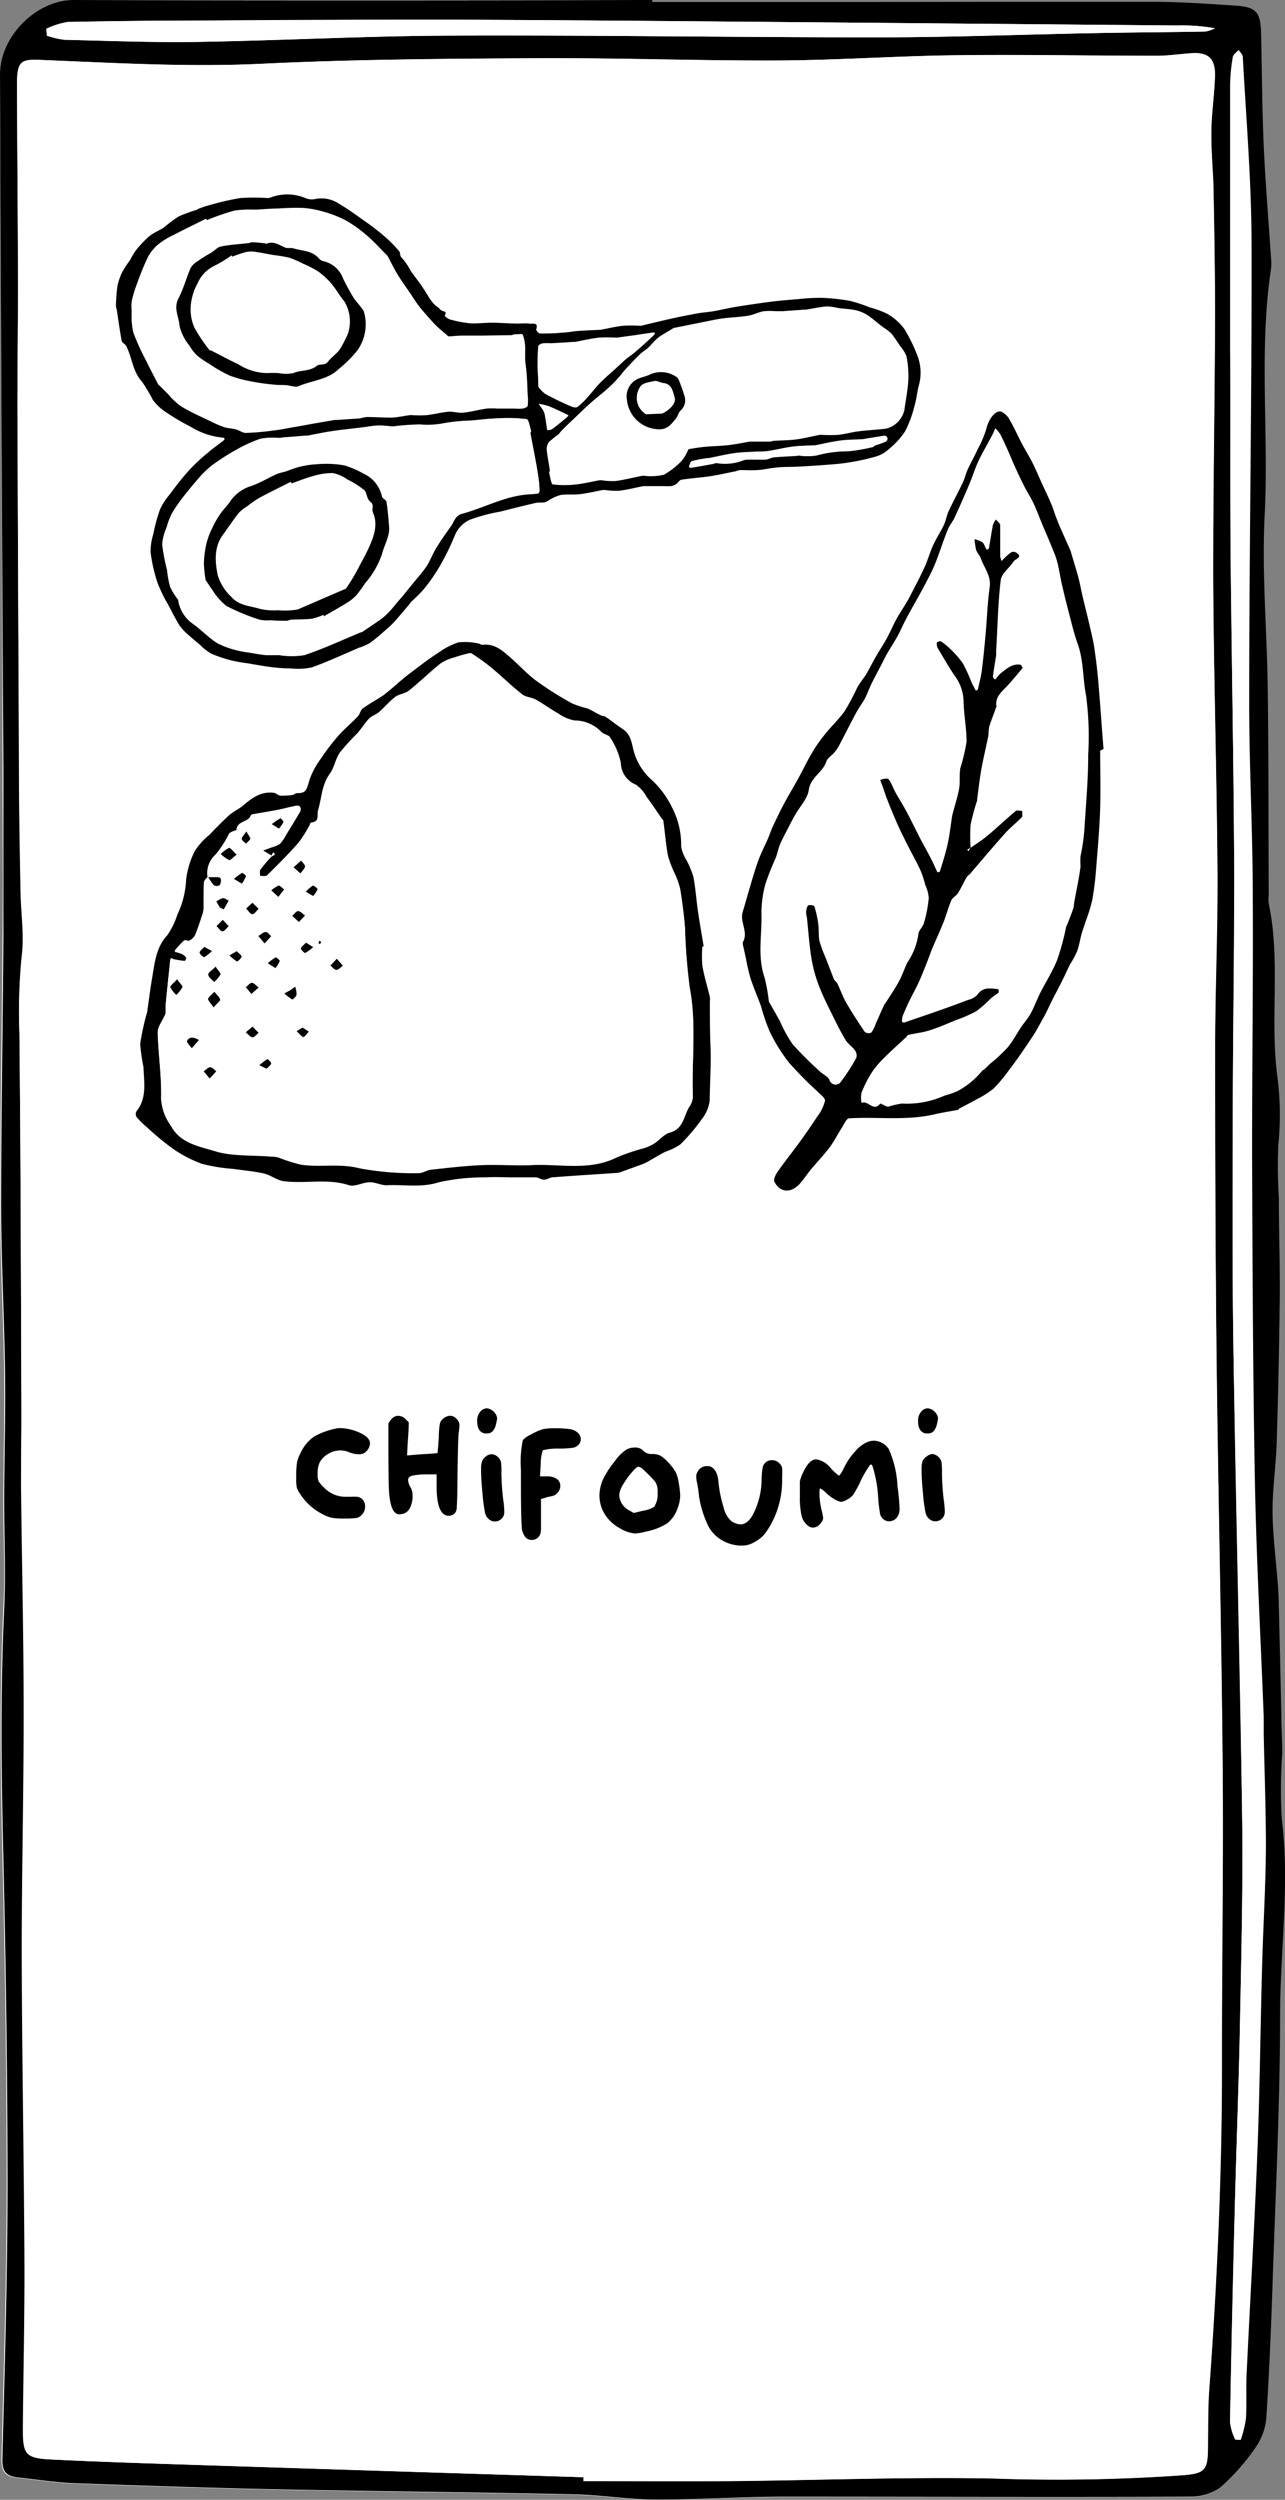 <svg id="Calque_1" data-name="Calque 1" xmlns="http://www.w3.org/2000/svg" viewBox="0 0 146.77 285.36"><rect x="0" y="0" width="146.77" height="285.36" fill="#808080" stroke="none"/><defs><style>.cls-1{fill:#fff;}</style></defs><title>chifoumi_card</title><path class="cls-1" d="M74.28.21V0h-1.6Q40.4,0,8.12,0C4,0-.24,4.09-.22,8.5Q0,48.19.07,87.87c0,6.31.08,12.62,0,18.92-.06,10.29-.27,20.58-.26,30.87,0,6.4.37,12.81.45,19.21.06,4.9-.09,9.81-.1,14.71,0,4,.24,8.06,0,12.08-.45,9.53-.31,19.05-.09,28.58.3,12.52.48,25,.47,37.56,0,10.33-.33,20.66-.59,31,0,1.43.55,1.92,1.8,2.05,2.13.21,4.24.57,6.37.65,7.77.29,15.53.54,23.3.7,11.27.23,22.54.34,33.81.57,3.1.07,6.19.59,9.28.6,5,0,9.91-.32,14.86-.33,15.4,0,30.8,0,46.19,0a5.74,5.74,0,0,0,3.49-1.05,24.48,24.48,0,0,0,4.09-4.64,7,7,0,0,0,1.18-3.36c.33-5.08.55-10.17.71-15.26.34-10.28.81-20.56.86-30.84,0-7.41,1.12-14.81.19-22.25a59,59,0,0,1,.05-7.4c0-1.49-.07-3-.1-4.47q-.13-6.09-.28-12.19c0-.82,0-1.64-.1-2.46-.21-2.8-.59-5.59-.62-8.39s.39-5.32.47-8q.25-8.22.35-16.45c0-3.82-.05-7.65-.1-11.47a59.32,59.32,0,0,1-.07-6,34.49,34.49,0,0,0-.09-7.8c-.91-6.58.37-13.28-1-19.84a5,5,0,0,1,0-1c0-7.81,0-15.62-.11-23.43-.08-6.65-.69-13.31-.35-19.93.48-9.35-.69-18.73.72-28a7.15,7.15,0,0,0,0-1.31c-.28-4.26-.64-8.52-.83-12.78s-.21-8.54-.3-12.8c-.06-2.46-.53-3-2.95-3.19-3.1-.2-6.21-.42-9.32-.43Q102.92.18,74.28.21Z" transform="translate(0.22 0)"/><path d="M74.28.21q28.64,0,57.27,0c3.11,0,6.21.23,9.32.43,2.41.16,2.89.73,2.95,3.19.1,4.27.11,8.54.3,12.8s.55,8.52.83,12.78a5.74,5.74,0,0,1,0,1.31c-1.4,9.31-.24,18.7-.72,28.05-.34,6.62.27,13.29.35,19.93.1,7.81.08,15.62.11,23.43a5,5,0,0,0,0,1c1.39,6.56.11,13.26,1,19.84a33.93,33.93,0,0,1,.09,7.8,59.32,59.32,0,0,0,.07,6c0,3.82.14,7.65.1,11.47q-.09,8.22-.35,16.45c-.08,2.67-.5,5.33-.47,8s.41,5.59.62,8.39c.06.82.08,1.64.1,2.46q.15,6.09.28,12.19c0,1.49.11,3,.1,4.47a57.16,57.16,0,0,0-.05,7.4c.93,7.44-.16,14.83-.19,22.25,0,10.28-.52,20.56-.86,30.84-.17,5.09-.38,10.18-.71,15.26a6.87,6.87,0,0,1-1.18,3.36,24.83,24.83,0,0,1-4.09,4.64,5.86,5.86,0,0,1-3.49,1.05c-15.4.06-30.8,0-46.19,0-4.95,0-9.91.35-14.86.33-3.09,0-6.18-.53-9.28-.6-11.27-.24-22.54-.34-33.81-.57-7.77-.16-15.54-.42-23.3-.7-2.13-.08-4.25-.43-6.37-.65-1.25-.13-1.83-.62-1.8-2,.26-10.33.58-20.65.59-31,0-12.52-.18-25-.47-37.56-.23-9.53-.36-19.05.09-28.58.19-4,0-8,0-12.08,0-4.9.16-9.81.1-14.71-.08-6.4-.44-12.81-.45-19.21,0-10.29.2-20.58.26-30.87,0-6.31,0-12.62,0-18.92Q-.06,48.18-.22,8.5C-.24,4.09,4,0,8.12,0Q40.4.08,72.68,0h1.6ZM66.43,282.78v.45c5.63,0,11.26,0,16.89,0,10-.1,19.91-.49,29.86-.3a206.25,206.25,0,0,0,21.82-.38c2.28-.2,2.71-.55,2.75-2.79s0-4.47.13-6.7c.94-12.74,1.51-25.48,1.47-38.25,0-11.12.18-22.23.08-33.35-.13-15.38-.51-30.76-.69-46.14-.14-11.84-.17-23.68-.17-35.52,0-6.74.32-13.49.27-20.23-.08-11.21-.43-22.41-.49-33.62,0-9.85.17-19.7.21-29.55,0-4.7-.07-9.4-.16-14.1,0-2.38-.29-4.75-.26-7.13,0-2.21.37-4.41.42-6.61,0-1.91-.82-2.61-2.72-2.47-1.31.09-2.61.29-3.92.29-7.62,0-15.25-.16-22.87-.06-6.94.08-13.87.57-20.81.6-8.84,0-17.67-.32-26.51-.27-10.63.06-21.27.12-31.89.63-8.57.42-17.08-.1-25.61-.44-2-.08-2.4.24-2.49,2.25,0,.44,0,.87,0,1.31,0,7.38.1,14.75.11,22.13,0,4.7-.08,9.4-.06,14.1Q1.84,68.24,2,89.86c0,4,.1,8,.17,11.93,0,2.47.44,5,.13,7.4A63.13,63.13,0,0,0,2,117.88c.15,14.51.17,29,.23,43.53,0,2.72-.08,5.44,0,8.16.09,8.59.3,17.17.3,25.76,0,9.22-.24,18.44-.22,27.66,0,11.69.26,23.39.31,35.08,0,6.36-.13,12.72-.18,19.08,0,3.09.28,3.46,3.34,3.61,4.9.24,9.8.4,14.7.56Q43.43,282.07,66.43,282.78Zm74.43-4.3.65,0a13.53,13.53,0,0,0,.58-2.38c.1-1.64,0-3.3.07-4.95.4-8.53.91-17.06,1.24-25.59.28-7.08.34-14.17.54-21.26.12-4.46.4-8.92.43-13.38,0-4.31-.16-8.62-.25-12.94,0-.68,0-1.36,0-2-.34-8.82-.82-17.64-1-26.47-.24-12.61-.28-25.23-.33-37.85,0-9.75.13-19.49.08-29.24,0-7.47-.42-14.94-.41-22.41,0-17.33.31-34.65.27-52,0-7.17-.61-14.34-1-21.52,0-.26-.3-.51-.45-.77-.22.26-.6.5-.64.78a20,20,0,0,0-.31,3.18q0,15.06,0,30.13c0,7.47,0,14.94,0,22.42.11,12.33.36,24.65.42,37,0,9.21-.14,18.43-.16,27.64,0,9-.07,18.06.07,27.08.27,17.85.72,35.7,1,53.56.1,7.81-.1,15.63-.25,23.44-.13,6.84-.4,13.68-.58,20.53q-.31,12.53-.56,25A6.09,6.09,0,0,0,140.86,278.48ZM5.08,3.28l.06.79a10,10,0,0,0,2,.47c5.1.12,10.2.33,15.29.24,9.71-.16,19.41-.68,29.12-.72,16.16-.06,32.32.21,48.48.2,8.4,0,16.8-.33,25.2-.49,4.08-.08,8.16-.1,12.24-.17a3.8,3.8,0,0,0,1.09-.37,21.26,21.26,0,0,0-4.34-.32L94.29,2.56c-14.18-.12-28.36-.26-42.53-.31-9.23,0-18.45,0-27.68.09-5.53,0-11,.05-16.58.17A9.06,9.06,0,0,0,5.08,3.28Z" transform="translate(0.22 0)"/><path class="cls-1" d="M66.43,282.78l-46-1.46c-4.9-.16-9.8-.32-14.7-.56-3.06-.15-3.36-.52-3.34-3.61.05-6.36.21-12.72.18-19.08-.06-11.69-.28-23.39-.31-35.08,0-9.22.23-18.44.22-27.66,0-8.59-.21-17.17-.3-25.76,0-2.72.06-5.44.05-8.16-.05-14.51-.08-29-.23-43.53a63.08,63.08,0,0,1,.25-8.69c.31-2.42-.08-4.93-.13-7.4-.07-4-.15-8-.17-11.93q-.09-21.63-.18-43.24c0-4.7.07-9.4.06-14.1,0-7.38-.08-14.75-.11-22.13,0-.44,0-.87,0-1.31.09-2,.49-2.33,2.48-2.25,8.53.34,17.05.86,25.61.44,10.63-.51,21.27-.57,31.9-.63,8.84,0,17.67.3,26.51.26,6.94,0,13.87-.52,20.81-.6,7.62-.09,15.25.06,22.87.06,1.31,0,2.61-.2,3.92-.29,1.9-.14,2.76.56,2.72,2.47-.05,2.21-.39,4.41-.42,6.61,0,2.37.21,4.75.26,7.13.09,4.7.18,9.4.16,14.1,0,9.85-.26,19.7-.21,29.55.06,11.21.41,22.41.49,33.62,0,6.74-.26,13.49-.27,20.23q0,17.76.17,35.52c.18,15.38.55,30.76.69,46.14.1,11.12-.12,22.23-.08,33.35,0,12.77-.53,25.52-1.47,38.25-.16,2.22-.09,4.47-.13,6.7s-.47,2.59-2.75,2.79a203.61,203.61,0,0,1-21.82.38c-10-.19-19.9.21-29.86.3-5.63.05-11.26,0-16.89,0Z" transform="translate(0.22 0)"/><path class="cls-1" d="M140.86,278.48a7.06,7.06,0,0,1-.59-2q.22-12.53.56-25c.18-6.84.44-13.68.58-20.53.15-7.81.36-15.63.25-23.44-.23-17.85-.69-35.7-1-53.56-.14-9-.09-18.06-.07-27.08,0-9.21.21-18.43.16-27.64-.06-12.33-.31-24.65-.42-37-.07-7.47,0-14.94-.05-22.42q0-15.06,0-30.13a20,20,0,0,1,.31-3.18c.05-.29.42-.52.64-.78.16.26.44.51.45.77.36,7.17.94,14.34,1,21.52,0,17.33-.24,34.65-.27,52,0,7.47.37,14.94.41,22.41.05,9.75-.11,19.49-.08,29.24,0,12.62.09,25.23.33,37.85.17,8.83.65,17.65,1,26.47,0,.68,0,1.36,0,2,.09,4.31.28,8.63.25,12.94,0,4.46-.31,8.92-.43,13.38-.19,7.09-.26,14.18-.54,21.26-.33,8.53-.84,17.06-1.24,25.59-.08,1.65,0,3.3-.07,5a13.53,13.53,0,0,1-.58,2.38Z" transform="translate(0.22 0)"/><path class="cls-1" d="M5.08,3.28A9.06,9.06,0,0,1,7.5,2.51C13,2.4,18.55,2.36,24.08,2.34c9.23,0,18.45-.12,27.68-.09,14.17.06,28.35.2,42.52.31l39.91.35a21.16,21.16,0,0,1,4.34.32,3.91,3.91,0,0,1-1.09.37c-4.08.08-8.16.1-12.24.17-8.4.16-16.8.49-25.2.49-16.15,0-32.31-.26-48.47-.19-9.71,0-19.41.55-29.12.71-5.1.08-10.2-.12-15.29-.24a10,10,0,0,1-2-.47Z" transform="translate(0.22 0)"/><path d="M38.13,163.08a1.58,1.58,0,0,1,.47-.06,5.64,5.64,0,0,1,2.23.51c.81.36,1.21.77,1.21,1.24a1.38,1.38,0,0,1-.34.82,1.11,1.11,0,0,1-1,.41,2.79,2.79,0,0,1-1.08-.24,2.61,2.61,0,0,0-.93-.19,2.68,2.68,0,0,0-1.4.38,2.41,2.41,0,0,0-1,1,2.9,2.9,0,0,0-.23,1.31,2,2,0,0,0,.12.85,4.28,4.28,0,0,0,.66.75,3.38,3.38,0,0,0,2.36,1l.66,0a3.74,3.74,0,0,1,.61,0,.94.94,0,0,1,.69.28,1.14,1.14,0,0,1,.32.82,1.3,1.3,0,0,1-.42,1,1,1,0,0,1-.58.32,9.32,9.32,0,0,1-1.36.06,7.9,7.9,0,0,1-1.43-.08,3.86,3.86,0,0,1-1-.38,6.6,6.6,0,0,1-2.66-2.39,2.31,2.31,0,0,1-.34-.66,3.7,3.7,0,0,1-.08-.9s0-.14,0-.28,0-.26,0-.34a9.49,9.49,0,0,1,.11-1.47,4.86,4.86,0,0,1,.44-1.08A4.53,4.53,0,0,1,35.64,164,8.21,8.21,0,0,1,38.13,163.08Z" transform="translate(0.22 0)"/><path d="M44.49,162a1,1,0,0,1,.78-.38,1.17,1.17,0,0,1,.84.38l.36.36q0,.63-.09,1.89c-.06.85-.09,1.48-.1,1.89L48,166c1.15-.06,1.74-.11,1.75-.13s.07-.62.15-1.81c0-.87.1-1.4.13-1.58a1,1,0,0,1,.36-.53,1.3,1.3,0,0,1,.8-.34,1,1,0,0,1,.74.36,1,1,0,0,1,.33.67s0,.31-.08.87-.1,2.29-.15,5.11c0,1.93-.05,3.07-.08,3.43a1,1,0,0,1-.26.73,1,1,0,0,1-.65.25c-.92,0-1.39-1.12-1.39-3.36V168.3h-1a9.33,9.33,0,0,0-1.64.12c-.41.07-.62.25-.62.53a1.84,1.84,0,0,0,.26.8,1.7,1.7,0,0,1,.25.87,4.67,4.67,0,0,1,0,.49c-.14.93-.45,1.48-1,1.66a1.65,1.65,0,0,1-.49.09c-.65,0-1-.72-1.16-2.16-.08-.61-.11-2.73-.11-6.37,0-1,0-1.56,0-1.71S44.24,162.27,44.49,162Z" transform="translate(0.22 0)"/><path d="M54.64,161.14a1,1,0,0,1,.76-.38,1.37,1.37,0,0,1,1.16,1.1,2,2,0,0,1-.06.4c-.15.91-.5,1.37-1.06,1.37l-.31,0c-.57-.13-.85-.6-.85-1.41A1.55,1.55,0,0,1,54.64,161.14Zm.57,5.17A1.14,1.14,0,0,1,56,166a1.25,1.25,0,0,1,1,.89,8.92,8.92,0,0,1,.05,1.32,27.67,27.67,0,0,0,.21,3,11,11,0,0,1,.12,1.31,1.16,1.16,0,0,1-.08.51,1.08,1.08,0,0,1-1,.65,1,1,0,0,1-.69-.27,1.31,1.31,0,0,1-.43-.72,19.32,19.32,0,0,1-.29-2.2c-.11-1.12-.16-2-.16-2.62a1.79,1.79,0,0,1,0-.21c0-.09,0-.15,0-.17a2.27,2.27,0,0,1,.13-.73A1.19,1.19,0,0,1,55.21,166.31Z" transform="translate(0.22 0)"/><path d="M61.75,163.15a6.53,6.53,0,0,1,1.48-.11,10.82,10.82,0,0,1,1.71.11,1.63,1.63,0,0,1,.85.42,1,1,0,0,1,.33.72.94.94,0,0,1-.35.71,1.08,1.08,0,0,1-.58.27,11.72,11.72,0,0,1-1.51.09,6.92,6.92,0,0,0-1.9.19,4.88,4.88,0,0,0-.24,1.55l-.08,1.43h.76a2,2,0,0,1,1.18.3,1,1,0,0,1,.38.78,1.15,1.15,0,0,1-.27.74,1.13,1.13,0,0,1-.72.44l-.24.05-.32.07L62,171l-.43.11,0,2v.6c0,.23,0,.39,0,.46a4,4,0,0,1-.05.86,1.25,1.25,0,0,1-.25.44,1,1,0,0,1-.74.32,1,1,0,0,1-.68-.25,2,2,0,0,1-.48-1.37c-.06-.72-.09-2.34-.09-4.88v-1.52a11.9,11.9,0,0,1,.22-3.38,2.81,2.81,0,0,1,.86-.61A8,8,0,0,1,61.75,163.15Z" transform="translate(0.22 0)"/><path d="M71.27,165.51a1.88,1.88,0,0,1,1-.27,1.23,1.23,0,0,1,1,.38,1.29,1.29,0,0,0,.95.36,2.11,2.11,0,0,1,1,.19,4.58,4.58,0,0,1,.92.8,5.74,5.74,0,0,1,.82,1.09,4.1,4.1,0,0,1,.35,1.27,8.93,8.93,0,0,1,.16,1.4,4.23,4.23,0,0,1-.29,1.43A3.75,3.75,0,0,1,76,173.88a6.76,6.76,0,0,1-2.3.92,7.18,7.18,0,0,1-1.39.25,4,4,0,0,1-1.65-.55,4.72,4.72,0,0,1-1.79-1.63,4,4,0,0,1-.62-2.16,4.6,4.6,0,0,1,.51-2.05A11.17,11.17,0,0,1,70,166.8,5.13,5.13,0,0,1,71.27,165.51Zm1.91,2.18a.89.89,0,0,0-.47-.26c-.14,0-.37.18-.69.56a8.07,8.07,0,0,0-1,1.36,2.88,2.88,0,0,0-.5,1.19,1.65,1.65,0,0,0,0,.27,2.06,2.06,0,0,0,1.12,1.6l.53.3,1.11-.27a3.14,3.14,0,0,0,1.21-.43,2.5,2.5,0,0,0,.4-1.58,2.31,2.31,0,0,0,0-.42,1.85,1.85,0,0,0-.28-.88A18.37,18.37,0,0,0,73.18,167.69Z" transform="translate(0.22 0)"/><path d="M87.17,167a1,1,0,0,1,.78-.32,1.13,1.13,0,0,1,.85.36,1,1,0,0,1,.31.5,8.65,8.65,0,0,1,0,1.17,10.35,10.35,0,0,1-1.12,5,8.47,8.47,0,0,1-1,1.55,4.06,4.06,0,0,1-1.13.82,2.64,2.64,0,0,1-1.15.35l-.51,0a4.55,4.55,0,0,1-2.09-.69,4,4,0,0,1-1.42-1.52,11.91,11.91,0,0,1-1.07-3.42,13.4,13.4,0,0,0-.24-1.61,3.65,3.65,0,0,1-.08-.67,1,1,0,0,1,.17-.53,1.15,1.15,0,0,1,1-.63l.29,0c.59.14,1,.74,1.08,1.81a14.23,14.23,0,0,0,.59,2.9,3,3,0,0,0,.85,1.54,2,2,0,0,0,1.09.4c.5,0,1-.37,1.4-1.1a8.84,8.84,0,0,0,1-4,8.5,8.5,0,0,1,.11-1.31A1,1,0,0,1,87.17,167Z" transform="translate(0.22 0)"/><path d="M98.93,164.58a2.08,2.08,0,0,1,.68-.12,2.1,2.1,0,0,1,1.68.95,11.68,11.68,0,0,1,1,4.26,21.88,21.88,0,0,1,.23,2.45,1.59,1.59,0,0,1-.36,1.18,1.14,1.14,0,0,1-.82.36,1,1,0,0,1-.76-.34,1,1,0,0,1-.29-.59,14.93,14.93,0,0,1-.2-1.67,14.88,14.88,0,0,0-.65-3.69c-.06-.13-.11-.19-.15-.19s-.11,0-.21.15a11.87,11.87,0,0,0-1.06,1.86,11.43,11.43,0,0,1-.8,1.45,1.94,1.94,0,0,1-.67.53,1.64,1.64,0,0,1-.7.27,1.7,1.7,0,0,1-.46-.14,5,5,0,0,1-1.18-.81,3.48,3.48,0,0,0-.74-.59q-.09,0-.09.51a7.81,7.81,0,0,0,.25,2,6.38,6.38,0,0,1,.17.89.93.93,0,0,1-.23.51,1.17,1.17,0,0,1-.93.57.82.82,0,0,1-.53-.19,2,2,0,0,1-.76-1.1,9.09,9.09,0,0,1-.21-2.22c0-.93,0-1.51,0-1.77a4.66,4.66,0,0,1,.4-1.08c.45-.95.93-1.43,1.47-1.43a2.59,2.59,0,0,1,1.65,1,6,6,0,0,0,.93.85c.1,0,.32-.34.65-1a7.07,7.07,0,0,1,1.23-1.77A3.63,3.63,0,0,1,98.93,164.58Z" transform="translate(0.22 0)"/><path d="M105,161.14a1,1,0,0,1,.76-.38,1.37,1.37,0,0,1,1.16,1.1,2,2,0,0,1-.06.4c-.15.91-.5,1.37-1.06,1.37l-.31,0c-.57-.13-.85-.6-.85-1.41A1.55,1.55,0,0,1,105,161.14Zm.57,5.17a1.14,1.14,0,0,1,.74-.33,1.25,1.25,0,0,1,1,.89,8.38,8.38,0,0,1,.06,1.32,27.27,27.27,0,0,0,.2,3,11,11,0,0,1,.12,1.31,1.16,1.16,0,0,1-.08.51,1.08,1.08,0,0,1-1,.65,1,1,0,0,1-.69-.27,1.31,1.31,0,0,1-.43-.72,19.32,19.32,0,0,1-.29-2.2c-.11-1.12-.16-2-.16-2.62a1.79,1.79,0,0,1,0-.21c0-.09,0-.15,0-.17a2.59,2.59,0,0,1,.13-.73A1.19,1.19,0,0,1,105.54,166.31Z" transform="translate(0.22 0)"/><path class="cls-1" d="M125.44,85.69l.21,0c-.21-2.67-.39-5.35-.62-8-.11-1.23-.27-2.45-.45-3.67-.12-.78-.31-1.54-.49-2.31-.26-1.14-.55-2.27-.82-3.41-.17-.73-.3-1.47-.49-2.19-.26-1-.56-1.91-.84-2.86a1.51,1.51,0,0,0-.1-.3l-1.18-2.64q-.24-.57-.45-1.14c-.18-.49-.32-1-.53-1.46-.37-.87-.79-1.73-1.18-2.59s-.64-1.47-1-2.18-.79-1.38-1.16-2.09c-.47-.88-.87-1.81-1.37-2.67a2.17,2.17,0,0,0-1-1c-.71-.2-1.45.86-1.68,1.89a12.61,12.61,0,0,1-1,2.38c-.36.8-.8,1.56-1.16,2.35-.23.5-.34,1-.58,1.54-.51,1.07-1.08,2.11-1.58,3.19-.24.51-.32,1.09-.56,1.6-.35.74-.82,1.42-1.16,2.17s-.59,1.72-1,2.55c-.53,1.17-1.14,2.31-1.73,3.46-.17.34-.38.67-.58,1-.38.63-.77,1.25-1.12,1.89s-.67,1.34-1,2-.76,1.23-1.12,1.86-.77,1.44-1.18,2.14c-.3.51-.69,1-1,1.48a27.4,27.4,0,0,1-1.43,2.68c-.71,1-1.62,1.87-2.39,2.82a15.64,15.64,0,0,0-1.37,2c-.52.87-1,1.79-1.44,2.68s-1.11,1.93-1.64,2.91-.9,1.76-1.32,2.66c-.22.46-.38,1-.58,1.43-.38.88-.82,1.75-1.16,2.65s-.64,2-.94,3-.53,1.84-.8,2.75c-.35,1.17.73,2.32,0,3.5,0,0,0,.14,0,.21l.36,1.63a22.35,22.35,0,0,0,.53,2.29c.35,1.07.81,2.1,1.19,3.16a23.16,23.16,0,0,0,1,2.91,19.48,19.48,0,0,0,2.22,3.56,44.44,44.44,0,0,0,3.2,3.24c.34.35.94.77.89,1.09a4.8,4.8,0,0,1-.86,1.76c-.66,1-1.36,2-2.07,3s-1.68,2.19-2.47,3.32c-.23.32-.51.89-.38,1.15.62,1.24,1.87,1.35,2.85.29.49-.53.88-1.16,1.35-1.72.69-.82,1.45-1.6,2.09-2.46s.93-1.51,1.41-2.26c.25-.39.53-1.06.83-1.08,3.27-.2,6.57.3,9.82-.47.86-.2,1.75-.33,2.62-.5.07,0,.12-.13.2-.17.67-.36,1.36-.69,2-1.07a10.1,10.1,0,0,0,1.9-1.22,18.78,18.78,0,0,0,1.83-2.22c.41-.52.8-1.06,1.18-1.61.55-.8,1.1-1.6,1.63-2.42.37-.57.7-1.17,1-1.77s.65-1.37,1-2,.81-1.54,1.19-2.32c.3-.6.57-1.21.87-1.81a12.81,12.81,0,0,0,.79-1.45c.24-.65.34-1.35.52-2,.14-.5.33-1,.49-1.5a19.1,19.1,0,0,0,.74-2.41A35.82,35.82,0,0,0,125,99c.18-2.26.37-4.52.45-6.78S125.44,87.86,125.44,85.69ZM22.32,23.88v0a17.17,17.17,0,0,0-2.15.78A17.53,17.53,0,0,0,18.46,26c-.54.37-1.17.61-1.67,1a12.26,12.26,0,0,0-1.56,1.66,9.55,9.55,0,0,0-.58,1A14.56,14.56,0,0,0,13.77,31a6.71,6.71,0,0,0-.54,1.62,20.9,20.9,0,0,0-.17,2.24,1.6,1.6,0,0,0,.09.41c.18,1.2.35,2.41.57,3.6,0,.22.41.36.52.59.67,1.32.72,2.89,1.8,4.07a19.81,19.81,0,0,1,1.2,2.06A5.7,5.7,0,0,0,18.66,47a25,25,0,0,0,2.92,1.71,8.48,8.48,0,0,0,3.72,1.25c.06,0,.18.08.17.1a.43.43,0,0,1-.12.22c-.6.47-1.23.91-1.8,1.4a22.41,22.41,0,0,0-2.08,1.93c-.8.89-1.52,1.84-2.24,2.79a7.67,7.67,0,0,0-1.14,1.74A19.72,19.72,0,0,0,17.32,61a6.68,6.68,0,0,0-.31,2.1,18.7,18.7,0,0,0,.8,3.48A16.93,16.93,0,0,0,19,69c.41.78.81,1.56,1.26,2.32a5.57,5.57,0,0,0,.89,1c.47.45,1,.86,1.5,1.28a5.87,5.87,0,0,0,1.27,1,14.86,14.86,0,0,0,2.36.79,17,17,0,0,0,1.76.31c1,.16,1.92.34,2.89.46A18.18,18.18,0,0,0,33,76.3a7.27,7.27,0,0,0,2.34-.12c1.82-.65,3.58-1.47,5.36-2.23A6.81,6.81,0,0,0,42,73.42a19.33,19.33,0,0,0,1.5-1.24c.35-.29.7-.58,1-.9s.56-.61.83-.92.79-.92,1.17-1.38c.08-.09.13-.2.21-.28a18.28,18.28,0,0,0,1.46-1.46A21,21,0,0,0,50,64.65a29.35,29.35,0,0,0,1.72-3.52,3.39,3.39,0,0,1,1.73-1.88,19.61,19.61,0,0,1,3.52-.94c1.36-.33,2.71-.67,4.07-1,.32-.07.67,0,1-.06a3,3,0,0,0,.59-.31,4.67,4.67,0,0,1,1.27-.54c.71-.1,1.44,0,2.16-.08.88-.11,1.76-.32,2.63-.48a1.23,1.23,0,0,1,.19,0A9.29,9.29,0,0,0,70.5,56c.93-.12,1.84-.35,2.75-.53h.19l2.13,0a8.07,8.07,0,0,0,.85,0,1.55,1.55,0,0,0,.61-.25c.21-.14.37-.45.59-.48,1.08-.17,2.19-.24,3.27-.4s1.94-.37,2.9-.56a2.34,2.34,0,0,1,.5-.14c.68,0,1.36,0,2,0s1.3-.21,2-.27c.86-.07,1.72-.08,2.58-.12s1.85-.09,2.78-.17,2.1-.15,3.14-.32a25.47,25.47,0,0,0,3.14-.7,3.83,3.83,0,0,0,1.38-.83,8.87,8.87,0,0,0,1.83-2,12.83,12.83,0,0,0,1.07-2.87c.22-.73.3-1.5.47-2.25a5.45,5.45,0,0,0-.07-3.39,18.81,18.81,0,0,0-1.55-3.19,6.19,6.19,0,0,0-1.92-1.71,10.06,10.06,0,0,0-2-.74,18.06,18.06,0,0,0-2.22-.74A22.54,22.54,0,0,0,93.65,34a22.8,22.8,0,0,0-2.73.14c-1,.08-2.09.17-3.13.3-1.31.17-2.61.36-3.91.57-.88.14-1.75.36-2.63.51-.57.1-1.15.13-1.72.23q-1.45.26-2.88.57c-1.23.27-2.44.57-3.66.86a1.08,1.08,0,0,1-.18,0,13.15,13.15,0,0,0-1.88,0c-.86.09-1.71.3-2.57.46h-.09c-.83,0-1.66.07-2.48.13-.61,0-1.21.15-1.82.19-.84.06-1.68.11-2.51.1-.16,0-.47-.34-.44-.44.28-.9-.39-.67-.8-.69s-.91.05-1.36,0c-1,0-2-.09-2.94-.1s-1.69.12-2.52.06a13.72,13.72,0,0,1-2.28-.45,1.42,1.42,0,0,1-.55-.41c.36-.62-.34-.5-.52-.72s-.65-.51-.89-.83-.65-1-1-1.52c-.46-.67-1-1.31-1.44-2a8,8,0,0,0-1-1.49c-.3-.27-.2-.61-.32-.77a14.65,14.65,0,0,0-1.8-1.81,24.38,24.38,0,0,0-2.05-1.59c-1-.72-2-1.47-3.11-2.1a3.6,3.6,0,0,0-2.62-.51,1.8,1.8,0,0,1-1.08-.07,5.41,5.41,0,0,0-4.07-.09.94.94,0,0,1-.28.06,24.09,24.09,0,0,0-3.18,0,31.33,31.33,0,0,0-3.69.86C23.11,23.57,22.72,23.74,22.32,23.88ZM80,108.07l.19,0c-.21-1.31-.45-2.61-.64-3.93s-.28-2.71-.53-4a10.42,10.42,0,0,0-.79-1.91,4.5,4.5,0,0,1-.61-1.53,9.24,9.24,0,0,0-1-4.41,10.77,10.77,0,0,0-2.23-3.1,6.84,6.84,0,0,1-2.12-3.18c-.34-1-.34-2.07-1.3-2.73-.36-.24-.71-.51-1.07-.76s-.61-.46-.93-.66c-.14-.09-.34-.08-.49-.15-.53-.26-1-.58-1.58-.8a13.68,13.68,0,0,1-1.71-.56,36.54,36.54,0,0,1-3.77-2.35c-1.13-.84-2.12-1.86-3.18-2.79s-1.88-1.74-3.32-1.56c-.16,0-.32-.15-.49-.16a7,7,0,0,0-2.27-.12,8.61,8.61,0,0,0-2.34,1.23c-1.06.7-2.09,1.46-3.1,2.24s-2,1.75-3.11,2.57c-.74.55-1.6,1-2.35,1.5-.27.19-.33.66-.58.92-.71.75-1.52,1.41-2.2,2.18a24.48,24.48,0,0,0-2,2.62A9.09,9.09,0,0,0,35.13,89c-.36,1.3-.41,1.5-1.45,1.52-.17,0-.34.19-.51.21a8.1,8.1,0,0,1-1.39.07c-.25,0-.49-.28-.75-.32-1.52-.19-2.58.68-3.64,1.58-.46.38-1,.64-1.46,1-.77.71-1.51,1.46-2.23,2.22a7.62,7.62,0,0,0-1.55,1.83,9.7,9.7,0,0,0-1,3.27,10.27,10.27,0,0,1-1,4A8.85,8.85,0,0,1,19,106.73c-1.35,1.43-1.46,3.23-1.77,5-.2,1.18-.35,2.38-.52,3.57,0,0,0,.08,0,.12a28.76,28.76,0,0,0-.83,3.74,22.71,22.71,0,0,0,.38,2.66c.05,1.72.43,3.53-.82,5.06a.68.68,0,0,0,.05.66,11.62,11.62,0,0,0,1.23,1.2,31.6,31.6,0,0,0,2.84,2.35,14.77,14.77,0,0,0,3.36,1.76,20,20,0,0,0,3.56.58c1.18.17,2.39.27,3.55.53.76.18,1.45.76,2.21.87,2.47.33,5-.34,7.48.46.68.22,1.57-.32,2.37-.33.64,0,1.29.38,1.92.34,2-.11,3.92.31,5.94-.33a23.57,23.57,0,0,1,5.42-.57c1-.07,2.09,0,3.13,0,.86,0,1.73,0,2.59,0,.32,0,.63.26.94.26s.63-.25,1-.27c2.47-.19,5-.34,7.44-.51a1.47,1.47,0,0,0,.28-.08l2.4-.87a4.18,4.18,0,0,0,.61-.27c.7-.39,1.38-.81,2.09-1.18a7.15,7.15,0,0,0,1.71-.83,20.57,20.57,0,0,0,2.43-2.85,4.29,4.29,0,0,0,.94-2.16c0-2.16.19-4.32.08-6.49-.09-1.6,0-3.21-.06-4.82a2.32,2.32,0,0,0,0-.53c-.29-1.19-.65-2.36-.86-3.56A13.07,13.07,0,0,1,80,108.07Z" transform="translate(0.22 0)"/><path d="M125.44,85.69c0,2.17.06,4.35,0,6.52s-.27,4.52-.45,6.78a35.82,35.82,0,0,1-.45,3.73,19.1,19.1,0,0,1-.74,2.41c-.16.5-.35,1-.49,1.5-.18.67-.28,1.37-.52,2a12.81,12.81,0,0,1-.79,1.45c-.3.6-.57,1.21-.87,1.81-.38.78-.8,1.54-1.19,2.32s-.64,1.37-1,2-.65,1.2-1,1.77c-.53.82-1.08,1.62-1.63,2.42-.38.55-.77,1.09-1.18,1.61a18.78,18.78,0,0,1-1.83,2.22,10.1,10.1,0,0,1-1.9,1.22c-.66.38-1.35.71-2,1.07-.08,0-.13.16-.2.17-.87.17-1.76.3-2.62.5-3.25.77-6.55.27-9.82.47-.3,0-.58.69-.83,1.08-.48.75-.88,1.55-1.41,2.26s-1.4,1.64-2.09,2.46c-.47.56-.86,1.19-1.35,1.72-1,1.06-2.23.95-2.85-.29-.13-.26.15-.83.38-1.15.79-1.13,1.66-2.21,2.47-3.32s1.41-2,2.07-3a4.8,4.8,0,0,0,.86-1.76c.05-.32-.55-.74-.89-1.09a44.44,44.44,0,0,1-3.2-3.24,19.48,19.48,0,0,1-2.22-3.56,23.16,23.16,0,0,1-1-2.91c-.38-1.06-.84-2.09-1.19-3.16a22.35,22.35,0,0,1-.53-2.29l-.36-1.63c0-.07,0-.17,0-.21.69-1.18-.39-2.33,0-3.5.27-.91.53-1.84.8-2.75s.58-2,.94-3,.78-1.77,1.16-2.65c.2-.48.36-1,.58-1.43.42-.9.85-1.79,1.32-2.66s1.11-1.93,1.64-2.91.92-1.81,1.44-2.68a15.64,15.64,0,0,1,1.37-2c.77-1,1.68-1.82,2.39-2.82a27.4,27.4,0,0,0,1.43-2.68c.29-.51.68-1,1-1.48.41-.7.77-1.43,1.18-2.14s.77-1.23,1.12-1.86.67-1.34,1-2,.74-1.26,1.12-1.89c.2-.34.41-.67.58-1,.59-1.15,1.2-2.29,1.73-3.46.37-.83.6-1.72,1-2.55s.81-1.43,1.16-2.17c.24-.51.32-1.09.56-1.6.5-1.08,1.07-2.12,1.58-3.19.24-.5.35-1,.58-1.54.36-.79.8-1.55,1.16-2.35a12.61,12.61,0,0,0,1-2.38c.23-1,1-2.09,1.68-1.89a2.17,2.17,0,0,1,1,1c.5.86.9,1.79,1.37,2.67.37.71.8,1.38,1.16,2.09s.67,1.45,1,2.18.81,1.72,1.18,2.59c.21.47.35,1,.53,1.46s.29.76.45,1.14l1.18,2.64a1.51,1.51,0,0,1,.1.3c.28.95.58,1.9.84,2.86.19.72.32,1.46.49,2.19.27,1.14.56,2.27.82,3.41.18.77.37,1.53.49,2.31.18,1.22.34,2.44.45,3.67.23,2.67.41,5.35.62,8ZM110.63,96.75c.68-.47,1.4-.9,2-1.43,1.09-.91,2.12-1.9,3.22-2.81.15-.13.49,0,.75,0,0,.24.07.59-.06.73-.61.64-1.32,1.19-1.92,1.85-1.37,1.52-2.69,3.08-4,4.63-.12.14-.31.23-.39.39-.34.6-.62,1.24-1,1.82-.19.31-.61.49-.75.81-.34.8-.56,1.65-.88,2.47-.4,1-.86,2-1.29,3-.17.41-.31.83-.47,1.24-.34.82-.66,1.65-1,2.46s-.77,1.53-1.15,2.3c-.27.56-.52,1.13-.76,1.71a1.84,1.84,0,0,0-.07.67.37.37,0,0,0,.27.07l3.52-1.21c1.27-.45,2.54-.9,3.79-1.38a2,2,0,0,0,1-.56c.63-.94,1.51-.74,2.37-.66,0,0,.15.35.1.39-.33.28-.7.5-1,.78a13.3,13.3,0,0,1-1.62,1.41,15,15,0,0,1-2.28,1c-1,.41-2,.86-3.07,1.19-.77.25-1.59.33-2.39.51-.1,0-.16.17-.25.25-.83.77-1.68,1.53-2.48,2.33a10.38,10.38,0,0,0-1.4,1.64,13.46,13.46,0,0,0-1.19,2.33,3.06,3.06,0,0,0,0,1.16c.72-.36,1.38,1,2.13.08,0,0,.18.06.28.1s.44.28.64.25a11.3,11.3,0,0,1,1.56-.36,10.4,10.4,0,0,0,4.86-.9,10.43,10.43,0,0,0,1.46-.5,9.29,9.29,0,0,0,2.86-2.36c0-.08.18-.1.26-.17s.37-.37.57-.55.26-.21.38-.32a17.48,17.48,0,0,0,1.7-1.63c.57-.7,1-1.52,1.5-2.28.36-.54.8-1,1.12-1.6s.66-1.46,1-2.18c.66-1.3,1.46-2.55,2-3.9a28.87,28.87,0,0,0,1-3.71c0-.1.09-.19.13-.29.24-.62.49-1.23.7-1.85a4.48,4.48,0,0,0,.09-.64c.25-1.39.56-2.76.73-4.15a6.62,6.62,0,0,1,0-1.18,22.11,22.11,0,0,0,.47-3.55c.17-2.66.41-5.33.4-8a35.3,35.3,0,0,0-.25-6.8c-.39-2-.25-4-1-6-.35-1-.59-2-.85-3q-.48-1.81-.9-3.63c-.18-.8-.3-1.62-.49-2.41a8.93,8.93,0,0,0-.49-1.43c-.39-1-.8-1.92-1.2-2.87s-.64-1.63-1-2.42-.78-1.4-1.14-2.12c-.5-1-1-2.06-1.44-3.1s-.8-1.83-1.24-2.73a4.63,4.63,0,0,0-.59-.75c-.08.19-.15.39-.25.58-.18.37-.39.72-.58,1.09-.37.69-.78,1.37-1.1,2.09s-.62,1.71-1,2.55c-.54,1.29-1.11,2.57-1.69,3.84-.19.41-.49.77-.69,1.18s-.39,1-.58,1.46c-.35.91-.66,1.84-1,2.73s-.75,1.57-1.15,2.34-.79,1.43-1.18,2.14-.68,1.21-1,1.83-.63,1.32-1,2-.81,1.36-1.2,2c-.19.35-.36.71-.54,1.06-.39.75-.79,1.5-1.17,2.26-.28.57-.49,1.19-.79,1.75s-.64,1-.91,1.46C97,82.5,96.4,83.7,95.77,84.89a5,5,0,0,1-.57.91c-.32.4-.88.69-1,1.14-.39,1.24-1.78,1.77-2,3.23-.15,1-1,1.93-1.58,2.89-.21.35-.39.71-.58,1.07-.37.74-.78,1.46-1.11,2.22-.22.51-.31,1.08-.52,1.61a28.58,28.58,0,0,0-1.18,3,12.72,12.72,0,0,0-.44,3.41c.07,2.38-.47,4.79.34,7.16a19,19,0,0,1,.5,2.73.5.5,0,0,0,.08.2c.39.69.79,1.38,1.18,2.08a15.85,15.85,0,0,0,1.46,2.66,41.76,41.76,0,0,0,3.2,3.18c.31.3.82.51,1,.88a.72.72,0,0,0,1.16.37,21.91,21.91,0,0,0,1.88-2.88,1,1,0,0,0-.16-.85c-.3-.42-.78-.72-1.05-1.15-.53-.88-1-1.8-1.45-2.72-.57-1.15-1.15-2.3-1.61-3.49a15.91,15.91,0,0,1-.85-3.09c-.26-1.58-.36-3.17-.53-4.75a2.47,2.47,0,0,1-.09-.52c0-.28.06-.66.24-.82s.72,0,.75.11a11.77,11.77,0,0,1,.44,2c.09.66,0,1.35.15,2a15.37,15.37,0,0,0,.72,1.92c.31.8.6,1.6.92,2.38.08.19.3.3.38.48.34.72.59,1.49,1,2.17.67,1.16,1.4,2.28,2.15,3.38a.74.74,0,0,0,.7.07,3.62,3.62,0,0,0,.5-1c.33-.74.65-1.49,1-2.23,0,0,.06,0,.08-.08.52-.82,1.08-1.62,1.54-2.47s.65-1.5,1-2.22a7.65,7.65,0,0,0,1.25-3.19c0-.45.53-.87.65-1.35a15,15,0,0,0,.54-2.81,4.3,4.3,0,0,0-.4-1.51,12.09,12.09,0,0,0-.55-1.67c-.5-1.06-1.08-2.09-1.61-3.14-.34-.69-.68-1.38-1-2.08q-.61-1.39-1.17-2.82c-.2-.49-.35-1-.53-1.5-.09-.25-.19-.51-.29-.77a2.15,2.15,0,0,1,.84-.16c.19,0,.34.34.46.56s.33.75.53,1.1c.37.68.79,1.34,1.16,2,.47.86.89,1.75,1.34,2.62.33.64.69,1.26,1,1.89.25.46.49.92.72,1.39s.34.76.53,1.13c0,0,.24,0,.25-.11.31-1,.65-2.06.88-3.11s.34-2.08.5-3.12a1.83,1.83,0,0,1,.07-.32c.25-1,.57-1.92.74-2.9.13-.76,0-1.57.14-2.33a21.31,21.31,0,0,0,.71-3c0-1.47-.29-3-.34-4.43a5.07,5.07,0,0,0-.86-2.88c-.76-1.07-1.4-2.22-2.07-3.34a1,1,0,0,1-.12-.66c0-.08.38-.22.48-.16a6.43,6.43,0,0,1,1.08.87,10.72,10.72,0,0,1,1.44,1.65,18.74,18.74,0,0,1,1,2.17c.1.23.22.45.34.67s.11.16.16.24.17-.09.19-.15c.15-.7.35-1.4.44-2.11.17-1.37.31-2.74.43-4.11.16-1.8.22-3.62.47-5.41.18-1.28-.61-2.17-1-3.24-.11-.36-.43-.66-.55-1a8.55,8.55,0,0,1-.18-1.25,4.07,4.07,0,0,1,.92.35c.17.11.24.39.36.6s.12.16.18.24.18-.13.2-.21c.15-.86.27-1.73.44-2.59a2.27,2.27,0,0,1,.36-.64c.18.23.5.44.51.68.06,1.17,0,2.35,0,3.53a2.63,2.63,0,0,0,.15.53c.1-.11.19-.22.3-.32a6.06,6.06,0,0,1,.78-.66.61.61,0,0,1,.53,0c.95.54,0,.76-.23,1.05-.46.74-1.38,1.38-1.47,2.14-.32,2.68-.36,5.39-.52,8.08,0,.16,0,.33,0,.49-.13.8-.26,1.6-.37,2.41,0,.09.08.21.15.3s.14,0,.18-.06a4.74,4.74,0,0,1,.5-.58c.68-.52,1.32-1.17,2.29-1,.11,0,.31.34.28.37-.62.75-1.23,1.51-1.91,2.21s-1.24,1.18-1.09,2.17c0,.12-.09.26-.13.4-.24.67-.51,1.33-.71,2a9.06,9.06,0,0,0-.07.91c-.26,1.28-.57,2.54-.8,3.82s-.33,2.31-.49,3.46c0,.05,0,.1,0,.16a24.42,24.42,0,0,0-.75,2.79,18.75,18.75,0,0,0,0,2.6l-.39.24.13.14Z" transform="translate(0.22 0)"/><path d="M22.32,23.88c.4-.14.79-.31,1.2-.41a31.33,31.33,0,0,1,3.69-.86,24.09,24.09,0,0,1,3.18,0,.94.94,0,0,0,.28-.06,5.41,5.41,0,0,1,4.07.09,1.8,1.8,0,0,0,1.08.07,3.6,3.6,0,0,1,2.62.51c1.08.63,2.09,1.38,3.11,2.1A24.38,24.38,0,0,1,43.6,26.9a14.65,14.65,0,0,1,1.8,1.81c.12.16,0,.5.32.77a8,8,0,0,1,1,1.49c.47.66,1,1.3,1.44,2,.34.5.62,1.05,1,1.52s.64.52.89.83.88.1.52.72a1.42,1.42,0,0,0,.55.41,13.72,13.72,0,0,0,2.28.45c.83.06,1.68-.06,2.52-.06s2,.08,2.94.1c.45,0,.91-.06,1.36,0s1.08-.21.8.69c0,.1.28.44.44.44.83,0,1.67,0,2.51-.1.61,0,1.21-.15,1.82-.19.82-.06,1.65-.09,2.48-.13h.09c.86-.16,1.71-.37,2.57-.46a13.15,13.15,0,0,1,1.88,0,1.08,1.08,0,0,0,.18,0c1.22-.29,2.43-.59,3.66-.86q1.42-.31,2.88-.57c.57-.1,1.15-.13,1.72-.23.88-.15,1.75-.37,2.63-.51,1.3-.21,2.6-.4,3.91-.57,1-.13,2.09-.22,3.13-.3A22.8,22.8,0,0,1,93.65,34a22.54,22.54,0,0,1,3.28.36,18.06,18.06,0,0,1,2.22.74,10.06,10.06,0,0,1,2,.74,6.19,6.19,0,0,1,1.92,1.71,18.81,18.81,0,0,1,1.55,3.19,5.45,5.45,0,0,1,.07,3.39c-.17.75-.25,1.52-.47,2.25a12.83,12.83,0,0,1-1.07,2.87,8.87,8.87,0,0,1-1.83,2,3.83,3.83,0,0,1-1.38.83,25.47,25.47,0,0,1-3.14.7c-1,.17-2.09.24-3.14.32s-1.85.12-2.78.17-1.72,0-2.58.12c-.66.06-1.3.23-2,.27s-1.36,0-2,0a2.34,2.34,0,0,0-.5.14c-1,.19-1.92.41-2.9.56s-2.19.23-3.27.4c-.22,0-.38.34-.59.48a1.55,1.55,0,0,1-.61.25,8.07,8.07,0,0,1-.85,0l-2.13,0h-.19c-.91.18-1.82.41-2.75.53a9.29,9.29,0,0,1-1.66-.09,1.23,1.23,0,0,0-.19,0c-.87.16-1.75.37-2.63.48-.72.08-1.45,0-2.16.08a4.67,4.67,0,0,0-1.27.54,3,3,0,0,1-.59.31c-.32.06-.67,0-1,.06-1.36.31-2.71.65-4.07,1a19.61,19.61,0,0,0-3.52.94,3.39,3.39,0,0,0-1.73,1.88A29.35,29.35,0,0,1,50,64.65a21,21,0,0,1-1.8,2.59,18.28,18.28,0,0,1-1.46,1.46c-.08.08-.13.19-.21.28q-.57.69-1.17,1.38c-.27.31-.54.63-.83.92s-.68.61-1,.9A19.33,19.33,0,0,1,42,73.42a6.81,6.81,0,0,1-1.24.53c-1.78.76-3.54,1.58-5.36,2.23A7.27,7.27,0,0,1,33,76.3a18.18,18.18,0,0,1-2.09-.13c-1-.12-1.93-.3-2.89-.46a17,17,0,0,1-1.76-.31,14.86,14.86,0,0,1-2.36-.79,5.87,5.87,0,0,1-1.27-1c-.51-.42-1-.83-1.5-1.28a5.57,5.57,0,0,1-.89-1c-.45-.76-.85-1.54-1.26-2.32a16.93,16.93,0,0,1-1.2-2.46,18.7,18.7,0,0,1-.8-3.48,6.68,6.68,0,0,1,.31-2.1,19.72,19.72,0,0,1,.77-2.83,7.67,7.67,0,0,1,1.14-1.74c.72-1,1.44-1.9,2.24-2.79a22.41,22.41,0,0,1,2.08-1.93c.57-.49,1.2-.93,1.8-1.4a.43.43,0,0,0,.12-.22s-.11-.1-.17-.1a8.48,8.48,0,0,1-3.72-1.25A25,25,0,0,1,18.66,47a5.7,5.7,0,0,1-1.42-1.35A19.81,19.81,0,0,0,16,43.57c-1.08-1.18-1.13-2.75-1.8-4.07-.11-.23-.48-.37-.52-.59-.22-1.19-.39-2.4-.57-3.6a1.6,1.6,0,0,1-.09-.41,20.9,20.9,0,0,1,.17-2.24A6.71,6.71,0,0,1,13.77,31a14.56,14.56,0,0,1,.88-1.33,9.55,9.55,0,0,1,.58-1A12.26,12.26,0,0,1,16.79,27c.5-.42,1.13-.66,1.67-1a17.53,17.53,0,0,1,1.72-1.29,17.17,17.17,0,0,1,2.15-.78Zm1.08,1.26L23.32,25c-1.26.63-2.54,1.25-3.79,1.9a8.15,8.15,0,0,0-1.63,1,4.89,4.89,0,0,0-1.2,1.44,30.25,30.25,0,0,0-1.26,3.06,14.12,14.12,0,0,0-.61,2,4.74,4.74,0,0,0,0,1.19A8.92,8.92,0,0,0,15,37.91a26.56,26.56,0,0,0,1.51,3.31c.43.9.9,1.78,1.36,2.67,0,.06.11.09.16.15l1,1a8,8,0,0,0,1.41,1.32c1,.62,2.15,1.13,3.24,1.65a13,13,0,0,0,1.71.64c.44.14.92.14,1.36.26s.78.42,1.16.41A31,31,0,0,0,31.09,49c.73-.08,1.45-.23,2.18-.36s1.56-.28,2.34-.42L38,47.82h.14l2.63-.18a7,7,0,0,1,.77-.16c1,0,1.9.1,2.85.07.7,0,1.39-.19,2.09-.28a2.48,2.48,0,0,1,.27,0,13,13,0,0,0,1.65,0c.84-.09,1.66-.32,2.49-.39.55,0,1.12.17,1.67.11.9-.09,1.78-.34,2.68-.47a8.05,8.05,0,0,1,1.2,0h2a5.76,5.76,0,0,0,.93,0c.21,0,.54-.18.56-.32A5.21,5.21,0,0,0,60,45c0-.81-.06-1.62-.12-2.43,0-.6-.14-1.19-.17-1.79,0-.44.06-.89,0-1.33a4.69,4.69,0,0,0-.26-1.29c0-.07-.51,0-.78,0s-.34.09-.51.1l-3.37.05h-.28c-.62,0-1.25,0-1.87,0s-1.07.07-1.6.09c-.08,0-.16-.09-.22-.15-.46-.4-.94-.78-1.36-1.21-.61-.64-1.2-1.3-1.76-2a16.38,16.38,0,0,1-.94-1.36c-.5-.73-1-1.44-1.49-2.19s-.84-1.53-1.26-2.31L44,29.18c-.77-.76-1.49-1.58-2.31-2.28a14.07,14.07,0,0,0-2.45-1.76,13,13,0,0,0-2.6-1,10.82,10.82,0,0,0-2.34-.41,26.84,26.84,0,0,0-2.69.07c-.85,0-1.69.08-2.53.13a2.48,2.48,0,0,0-.27,0,11.73,11.73,0,0,0-2.31.12A29.22,29.22,0,0,0,23.4,25.14ZM76.72,37.45c-.46.3-1.14.66-1.74,1.12-.43.33-.76.79-1.17,1.16s-.7.51-1,.81c-.57.55-1.12,1.13-1.66,1.72-.26.28-.47.61-.74.89-.45.48-.92,1-1.41,1.41s-1.22,1-1.82,1.53-1.27,1.19-1.9,1.79c-.46.43-.92.87-1.37,1.32-.15.15-.26.35-.42.49a11,11,0,0,0-1.06.85,1.3,1.3,0,0,0-.2.83c.08.78.24,1.55.35,2.32,0,.1-.1.22-.07.31.12.46.22,1.27.41,1.3a11.36,11.36,0,0,0,2.67,0c.9-.1,1.79-.32,2.68-.48a1.21,1.21,0,0,1,.19,0,8.29,8.29,0,0,0,1.64.09c1-.14,2-.39,3-.59a1.12,1.12,0,0,1,.32,0,6.58,6.58,0,0,0,2.19-.13,8.44,8.44,0,0,0,2-1.56,3.67,3.67,0,0,0,.55-.87c.11-.17.18-.47.31-.49a20.39,20.39,0,0,1,2-.28c.85-.07,1.7-.08,2.54-.18s1.6-.26,2.4-.4h.14l2.16,0c.15,0,.3-.08.46-.09.82-.05,1.66-.05,2.48-.15s1.84-.35,2.76-.53a1.76,1.76,0,0,1,.23,0,16.67,16.67,0,0,0,1.87,0c.77-.08,1.53-.3,2.3-.4,1-.13,2.08-.18,3.12-.3a2.69,2.69,0,0,0,2.09-2.08c.15-1.14.39-2.28.45-3.42a11.32,11.32,0,0,0-.22-2.72,4.24,4.24,0,0,0-.76-1.2,16.38,16.38,0,0,0-.94-1.36,5.52,5.52,0,0,0-.85-.66c-.62-.48-1.21-1-1.86-1.43a4.14,4.14,0,0,0-1.36-.55c-.67-.14-1.36-.16-2-.25A6.09,6.09,0,0,0,94.26,35c-.8.06-1.58.23-2.37.36l-.14,0-2.66.19c-.22,0-.44,0-.66,0a7.68,7.68,0,0,0-1.44,0c-.6.11-1.16.42-1.75.51-1,.16-1.95.18-2.92.31-.8.11-1.6.3-2.4.45Zm-56.59,31a4,4,0,0,0,1.63,2.73c1,.7,1.85,1.63,2.88,2.27a10.53,10.53,0,0,0,2.48.86,7.71,7.71,0,0,0,1,.17c.68.11,1.37.25,2.06.31.49,0,1,0,1.5,0a8.87,8.87,0,0,0,2.86,0c2.21-.74,4.33-1.73,6.49-2.62l.08,0c.75-.51,1.51-1,2.25-1.54a7.19,7.19,0,0,0,1-.93c.42-.46.82-1,1.22-1.43.27-.31.52-.63.78-.95l1-1.23a15.66,15.66,0,0,0,1.14-1.44c.42-.67.7-1.42,1.11-2.1.52-.85,1.1-1.67,1.68-2.48.37-.52.47-1.2,1.27-1.42,2.52-.68,4.84-2,7.52-2.21a11.15,11.15,0,0,0,1.15-.1c.07,0,.18-.19.18-.29a13.38,13.38,0,0,0-.11-1.41c-.12-.85-.27-1.69-.43-2.54s-.34-1.75-.5-2.63c0-.1.1-.22.07-.3-.15-.46-.27-1.28-.5-1.31a17.53,17.53,0,0,0-3.24-.09c-1,0-2,.16-3.07.25a20.74,20.74,0,0,0-3.06.31,9.67,9.67,0,0,1-2.73.15,26.2,26.2,0,0,0-3,.21.82.82,0,0,1-.22,0c-.54,0-1.08-.11-1.62-.09s-1.17.14-1.75.21c-1.18.15-2.36.26-3.53.44-.91.13-1.81.33-2.71.5l-.18,0-2.68.21a3.62,3.62,0,0,1-.46.06,7.69,7.69,0,0,0-2.1.09,16.44,16.44,0,0,0-2.95,1.37A22.29,22.29,0,0,0,23.9,53.2a9.89,9.89,0,0,0-1.43,1.39c-.58.66-1.13,1.33-1.66,2a18.43,18.43,0,0,0-1.39,2,8,8,0,0,0-.61,1.61,5.88,5.88,0,0,0-.5,1.91,23.07,23.07,0,0,0,.56,2.94A11.48,11.48,0,0,0,19.22,67,7.94,7.94,0,0,0,20.13,68.46Zm41.15-24.3a3.71,3.71,0,0,0,.79.74c.92.5,1.87,1,2.83,1.38.27.12.7.26.87.13a8.73,8.73,0,0,0,1.3-1.28c.46-.5.86-1.05,1.34-1.53.68-.67,1.41-1.28,2.11-1.93.26-.23.51-.49.78-.71s.78-.57,1.14-.89c.66-.58,1.31-1.2,2-1.8a2.15,2.15,0,0,0,.18-.24c-.07,0-.14-.09-.19-.08l-2.13.32-2.05.28a.27.27,0,0,1-.09,0,19.62,19.62,0,0,0-2,0c-.91.11-1.8.32-2.7.49H65.2c-.83.06-1.65.11-2.48.15a8.38,8.38,0,0,0-.87,0c-.22,0-.57.2-.59.33a19.88,19.88,0,0,0-.08,2,3.44,3.44,0,0,0,0,.46C61.23,42.74,61.25,43.44,61.28,44.16ZM99.59,51l0-.09c.44-.15.9-.29,1.32-.48a.33.33,0,0,0-.21-.63c-.81.11-1.62.26-2.43.39h-.14c-.83.05-1.66.05-2.48.16s-1.84.35-2.76.53h-.09c-.84,0-1.68,0-2.51.15s-1.77.34-2.66.48c-.45.07-.91.05-1.37.08-.88.06-1.77.07-2.65.19s-1.93.37-2.89.56h-.14a15.11,15.11,0,0,0-1.78.34c-.16.05-.23.4-.33.62a.34.34,0,0,0,.2.11c.82-.13,1.64-.28,2.46-.43.17,0,.35-.14.5-.11a5.85,5.85,0,0,0,3.1-.33,1.37,1.37,0,0,1,.45-.07c.67,0,1.34,0,2,0,.33,0,.65-.23,1-.26.86-.08,1.72-.11,2.59-.16A1.6,1.6,0,0,1,91,52a7.63,7.63,0,0,0,2,0,13.71,13.71,0,0,1,3.65-.48A19.91,19.91,0,0,0,99.59,51Zm-37.31-1.9c.12,0,.4,0,.56-.11.58-.42,1.12-.89,1.68-1.34l.2-.22a1.64,1.64,0,0,0-.22-.14c-.69-.32-1.37-.66-2.08-.94a7,7,0,0,0-1.12-.25c.16.24.34.46.49.71a1.67,1.67,0,0,1,.21.52C62.1,47.88,62.17,48.4,62.28,49.13Z" transform="translate(0.22 0)"/><path d="M80,108.07a13.07,13.07,0,0,0,0,2.17c.21,1.2.57,2.37.86,3.56a2.32,2.32,0,0,1,0,.53c0,1.61,0,3.22.06,4.82.11,2.17-.06,4.33-.08,6.49a4.29,4.29,0,0,1-.94,2.16,20.57,20.57,0,0,1-2.43,2.85,7.15,7.15,0,0,1-1.71.83c-.71.37-1.39.79-2.09,1.18a4.18,4.18,0,0,1-.61.27l-2.4.87a1.47,1.47,0,0,1-.28.08c-2.48.17-5,.32-7.44.51-.33,0-.64.26-1,.27s-.62-.24-.94-.26c-.86,0-1.73,0-2.59,0-1,0-2.09-.07-3.13,0a23.57,23.57,0,0,0-5.42.57c-2,.64-4,.22-5.94.33-.63,0-1.28-.36-1.92-.34-.8,0-1.69.55-2.37.33-2.48-.8-5-.13-7.48-.46-.76-.11-1.45-.69-2.21-.87-1.16-.26-2.37-.36-3.55-.53a20,20,0,0,1-3.56-.58,14.77,14.77,0,0,1-3.36-1.76,31.6,31.6,0,0,1-2.84-2.35,11.62,11.62,0,0,1-1.23-1.2.68.68,0,0,1-.05-.66c1.25-1.53.87-3.34.82-5.06a22.71,22.71,0,0,1-.38-2.66,28.76,28.76,0,0,1,.83-3.74s0-.08,0-.12c.17-1.19.32-2.39.52-3.57.31-1.75.42-3.55,1.77-5a8.85,8.85,0,0,0,1.13-2.33,10.27,10.27,0,0,0,1-4,9.7,9.7,0,0,1,1-3.27A7.62,7.62,0,0,1,23.7,95.3c.72-.76,1.46-1.51,2.23-2.22.44-.4,1-.66,1.46-1,1.06-.9,2.12-1.77,3.64-1.58.26,0,.5.3.75.32a8.1,8.1,0,0,0,1.39-.07c.17,0,.34-.21.51-.21,1,0,1.09-.22,1.45-1.52a9.09,9.09,0,0,1,1.31-2.43,24.48,24.48,0,0,1,2-2.62c.68-.77,1.49-1.43,2.2-2.18.25-.26.31-.73.58-.92.75-.55,1.61-1,2.35-1.5,1.07-.82,2-1.74,3.11-2.57s2-1.54,3.1-2.24a8.61,8.61,0,0,1,2.34-1.23,7,7,0,0,1,2.27.12c.17,0,.33.17.49.16,1.44-.18,2.36.72,3.32,1.56s2,2,3.18,2.79a36.54,36.54,0,0,0,3.77,2.35,13.68,13.68,0,0,0,1.71.56c.55.22,1,.54,1.58.8.15.07.35.06.49.15.32.2.62.43.93.66s.71.52,1.07.76c1,.66,1,1.78,1.3,2.73a6.84,6.84,0,0,0,2.12,3.18,10.77,10.77,0,0,1,2.23,3.1,9.24,9.24,0,0,1,1,4.41,4.5,4.5,0,0,0,.61,1.53,10.42,10.42,0,0,1,.79,1.91c.25,1.34.34,2.71.53,4s.43,2.62.64,3.93ZM30.76,97.72l-1-.59,1-.38a3.34,3.34,0,0,0,1-.42,4.9,4.9,0,0,0,.68-1c.55-.9,1.11-1.79,1.63-2.7a.57.57,0,0,0-.1-.54.92.92,0,0,0-.62,0c-.62.12-1.22.29-1.83.41-1,.19-2,.34-2.93.52a.26.26,0,0,0-.19.12c-.26.82-1.62.6-1.62,1.69,0,0-.22,0-.32.09s-.45.16-.55.32a11.56,11.56,0,0,1-1.55,2.39,2.73,2.73,0,0,0-.86,2.57h0c-.15.21-.42.41-.43.62-.05,1,0,2-.05,3a2,2,0,0,1-.12.64c-.27.81-.52,1.62-.85,2.41a1.48,1.48,0,0,1-.64.62c-.16.1-.51-.09-.63,0a13.13,13.13,0,0,0-1.07,1.16,5.56,5.56,0,0,1,.82.25,1.18,1.18,0,0,1,.52.44c.06.1-.11.48-.16.48a10.82,10.82,0,0,1-1.27-.2c-.1,0-.18-.12-.28-.13s-.12.15-.13.23c-.17,1.68-.35,3.35-.51,5,0,.32,0,.65,0,1a1.32,1.32,0,0,1-.17.41c-.26.6-.76,1.2-.74,1.78.07,2.52.46,5,.39,7.55a5.78,5.78,0,0,0,1.14,3.08c1.05,2,3.28,2.34,5.11,2.9s4.16.42,6.25.59a4.41,4.41,0,0,1,.89.1,18.47,18.47,0,0,0,2.62.83c2.2.32,4.41-.18,6.67.41a33.6,33.6,0,0,0,6.76.55c.45,0,.9-.34,1.37-.39,1.88-.21,3.77-.43,5.66-.52s3.82.07,5.72,0c3.28-.2,6.66.71,9.84-.88a24.51,24.51,0,0,1,3.23-1.09,5.14,5.14,0,0,0,1.11-.53c.59-.4,1.1-1.05,1.74-1.22,1.56-.42,1.58-1.87,2.2-2.91a2.14,2.14,0,0,0,.42-1.09c-.15-4.15.43-8.31-.36-12.46a67.56,67.56,0,0,1-.54-6.84c-.12-1.46-.31-2.91-.54-4.35a8.54,8.54,0,0,0-.59-1.72,14,14,0,0,1-.81-2.08c-.25-1.3-.35-2.63-.53-4,0-.13-.16-.25-.25-.37-.54-.79-1.07-1.59-1.64-2.35a4.26,4.26,0,0,0-1.25-1.4,2.73,2.73,0,0,1-1.73-2.49,8.1,8.1,0,0,0-1.22-2.89c-.17-.31-.76-.35-1-.64a4.24,4.24,0,0,0-3.07-1.31,4.55,4.55,0,0,1-1.81-.77c-.89-.5-1.71-1.11-2.6-1.61-.49-.27-1.15-.27-1.57-.61-1.24-1-2.37-2.08-3.58-3.09a25.24,25.24,0,0,0-2.14-1.54c-.13-.09-.39,0-.58,0-.47.12-.94.25-1.4.41a5.45,5.45,0,0,0-1.58.67c-1.26,1-2.42,2.14-3.68,3.15-.43.34-1.11.37-1.55.71-.67.5-1.2,1.17-1.84,1.72-.33.29-.82.42-1.12.73-.5.52-.88,1.16-1.36,1.7a25.66,25.66,0,0,0-2,2.2c-.5.73-.63,1.72-1.15,2.43-.91,1.24-.9,2.71-1.31,4.07-.18.56.24,1.4-.82,1.48-.05,0-.09.16-.14.24a14.47,14.47,0,0,1-1.32,2.09c-1.13,1.28-2.34,2.49-3.56,3.69-.15.15-.53.06-.81.07,0-.29-.08-.65.06-.85a17.47,17.47,0,0,1,1.25-1.48l.41-.24L31,97.29Z" transform="translate(0.22 0)"/><path class="cls-1" d="M110.64,96.76a18.75,18.75,0,0,1,0-2.6,24.42,24.42,0,0,1,.75-2.79c0-.06,0-.11,0-.16.16-1.15.28-2.31.49-3.46s.54-2.54.8-3.82a9.06,9.06,0,0,1,.07-.91c.2-.68.47-1.34.71-2,0-.14.15-.28.13-.4-.15-1,.5-1.55,1.09-2.17s1.29-1.46,1.91-2.21c0,0-.17-.36-.28-.37-1-.13-1.61.52-2.29,1a4.74,4.74,0,0,0-.5.58s-.17.08-.18.06-.17-.21-.15-.3c.11-.81.24-1.61.37-2.41,0-.16,0-.33,0-.49.16-2.69.2-5.4.52-8.08.09-.76,1-1.4,1.47-2.14.19-.29,1.18-.51.23-1.05a.61.61,0,0,0-.53,0,6.06,6.06,0,0,0-.78.66c-.11.1-.2.21-.3.32a2.63,2.63,0,0,1-.15-.53c0-1.18,0-2.36,0-3.53,0-.24-.33-.45-.51-.68a2.27,2.27,0,0,0-.36.64c-.17.86-.29,1.73-.44,2.59,0,.08-.13.14-.2.21s-.13-.16-.18-.24-.19-.49-.36-.6a4.07,4.07,0,0,0-.92-.35,8.55,8.55,0,0,0,.18,1.25c.12.35.44.65.55,1,.34,1.07,1.13,2,1,3.24-.25,1.79-.31,3.61-.47,5.41-.12,1.37-.26,2.74-.43,4.11-.09.71-.29,1.41-.44,2.11,0,.06-.13.1-.19.15s-.12-.16-.16-.24-.24-.44-.34-.67a18.74,18.74,0,0,0-1-2.17,10.72,10.72,0,0,0-1.44-1.65,6.43,6.43,0,0,0-1.08-.87c-.1-.06-.47.08-.48.16a1,1,0,0,0,.12.66c.67,1.12,1.31,2.27,2.07,3.34a5.07,5.07,0,0,1,.86,2.88c0,1.48.38,3,.34,4.43a21.31,21.31,0,0,1-.71,3c-.14.76,0,1.57-.14,2.33-.17,1-.49,1.94-.74,2.9a1.83,1.83,0,0,0-.07.32c-.16,1-.27,2.09-.5,3.12s-.57,2.08-.88,3.11c0,.06-.25.12-.25.11-.19-.37-.35-.76-.53-1.13s-.47-.93-.72-1.39c-.34-.63-.7-1.25-1-1.89-.45-.87-.87-1.76-1.34-2.62-.37-.69-.79-1.35-1.16-2-.2-.35-.34-.74-.53-1.1s-.27-.52-.46-.56a2.15,2.15,0,0,0-.84.16c.1.26.2.52.29.77.18.5.33,1,.53,1.5q.56,1.42,1.17,2.82c.31.7.65,1.39,1,2.08.53,1,1.11,2.08,1.61,3.14a12.09,12.09,0,0,1,.55,1.67,4.3,4.3,0,0,1,.4,1.51,15,15,0,0,1-.54,2.81c-.12.48-.63.9-.65,1.35a7.65,7.65,0,0,1-1.25,3.19c-.37.72-.62,1.51-1,2.22s-1,1.65-1.54,2.47c0,0-.06.05-.08.08-.32.74-.64,1.49-1,2.23a3.62,3.62,0,0,1-.5,1,.74.74,0,0,1-.7-.07c-.75-1.1-1.48-2.22-2.15-3.38-.39-.68-.64-1.45-1-2.17-.08-.18-.3-.29-.38-.48-.32-.78-.61-1.58-.92-2.38a15.37,15.37,0,0,1-.72-1.92c-.14-.64-.06-1.33-.15-2a11.77,11.77,0,0,0-.44-2c0-.12-.62-.22-.75-.11s-.2.54-.24.82a2.47,2.47,0,0,0,.09.52c.17,1.58.27,3.17.53,4.75a15.91,15.91,0,0,0,.85,3.09c.46,1.19,1,2.34,1.61,3.49.45.92.92,1.84,1.45,2.72.27.43.75.73,1.05,1.15a1,1,0,0,1,.16.85,21.91,21.91,0,0,1-1.88,2.88.72.72,0,0,1-1.16-.37c-.14-.37-.65-.58-1-.88a41.76,41.76,0,0,1-3.2-3.18,15.85,15.85,0,0,1-1.46-2.66c-.39-.7-.79-1.39-1.18-2.08a.5.5,0,0,1-.08-.2,19,19,0,0,0-.5-2.73c-.81-2.37-.27-4.78-.34-7.16a12.72,12.72,0,0,1,.44-3.41,28.58,28.58,0,0,1,1.18-3c.21-.53.3-1.1.52-1.61.33-.76.74-1.48,1.11-2.22.19-.36.37-.72.58-1.07.55-1,1.43-1.87,1.58-2.89.21-1.46,1.6-2,2-3.23.15-.45.71-.74,1-1.14a5,5,0,0,0,.57-.91c.63-1.19,1.23-2.39,1.87-3.58.27-.5.64-1,.91-1.46s.51-1.18.79-1.75c.38-.76.78-1.51,1.17-2.26.18-.35.35-.71.54-1.06.39-.68.82-1.35,1.2-2s.64-1.31,1-2,.66-1.22,1-1.83.8-1.42,1.18-2.14.81-1.54,1.15-2.34.7-1.82,1-2.73c.19-.49.36-1,.58-1.46s.5-.77.69-1.18c.58-1.27,1.15-2.55,1.69-3.84.36-.84.61-1.72,1-2.55s.73-1.4,1.1-2.09c.19-.37.4-.72.58-1.09.1-.19.17-.39.25-.58a4.63,4.63,0,0,1,.59.75c.44.9.83,1.82,1.24,2.73s.94,2.08,1.44,3.1c.36.72.8,1.4,1.14,2.12s.67,1.61,1,2.42.81,1.91,1.2,2.87a8.93,8.93,0,0,1,.49,1.43c.19.79.31,1.61.49,2.41q.42,1.81.9,3.63c.26,1,.5,2,.85,3,.72,2,.58,4,1,6a35.3,35.3,0,0,1,.25,6.8c0,2.66-.23,5.33-.4,8a22.11,22.11,0,0,1-.47,3.55,6.62,6.62,0,0,0,0,1.18c-.17,1.39-.48,2.76-.73,4.15a4.48,4.48,0,0,1-.09.64c-.21.62-.46,1.23-.7,1.85,0,.1-.1.19-.13.29a28.87,28.87,0,0,1-1,3.71c-.54,1.35-1.34,2.6-2,3.9-.36.72-.63,1.48-1,2.18s-.76,1.06-1.12,1.6c-.51.76-.93,1.58-1.5,2.28a17.48,17.48,0,0,1-1.7,1.63c-.12.11-.26.2-.38.32s-.38.37-.57.55-.21.09-.26.17a9.29,9.29,0,0,1-2.86,2.36,10.43,10.43,0,0,1-1.46.5,10.4,10.4,0,0,1-4.86.9,11.3,11.3,0,0,0-1.56.36c-.2,0-.43-.16-.64-.25s-.26-.12-.28-.1c-.75,1-1.41-.44-2.13-.08a3.06,3.06,0,0,1,0-1.16,13.46,13.46,0,0,1,1.19-2.33,10.38,10.38,0,0,1,1.4-1.64c.8-.8,1.65-1.56,2.48-2.33.09-.08.15-.23.25-.25.8-.18,1.62-.26,2.39-.51,1-.33,2-.78,3.07-1.19a15,15,0,0,0,2.28-1,13.3,13.3,0,0,0,1.62-1.41c.33-.28.7-.5,1-.78,0,0,0-.38-.1-.39-.86-.08-1.74-.28-2.37.66a2,2,0,0,1-1,.56c-1.25.48-2.52.93-3.79,1.38l-3.52,1.21a.37.37,0,0,1-.27-.07,1.84,1.84,0,0,1,.07-.67c.24-.58.49-1.15.76-1.71.38-.77.8-1.52,1.15-2.3s.69-1.64,1-2.46c.16-.41.3-.83.47-1.24.43-1,.89-2,1.29-3,.32-.82.54-1.67.88-2.47.14-.32.56-.5.75-.81.36-.58.64-1.22,1-1.82.08-.16.27-.25.39-.39,1.34-1.55,2.66-3.11,4-4.63.6-.66,1.31-1.21,1.92-1.85.13-.14,0-.49.06-.73-.26,0-.6-.11-.75,0-1.1.91-2.13,1.9-3.22,2.81-.64.53-1.36,1-2,1.43Z" transform="translate(0.22 0)"/><path class="cls-1" d="M110.63,96.75l-.25.39-.13-.14.39-.24Z" transform="translate(0.22 0)"/><path class="cls-1" d="M23.4,25.14a29.22,29.22,0,0,1,3.11-1.06A11.73,11.73,0,0,1,28.82,24a2.48,2.48,0,0,1,.27,0c.84-.05,1.68-.1,2.53-.13a26.84,26.84,0,0,1,2.69-.07,10.82,10.82,0,0,1,2.34.41,13,13,0,0,1,2.6,1A14.07,14.07,0,0,1,41.7,26.9c.82.7,1.54,1.52,2.31,2.28l.05.07c.42.78.8,1.57,1.26,2.31s1,1.46,1.49,2.19a16.38,16.38,0,0,0,.94,1.36c.56.68,1.15,1.34,1.76,2,.42.43.9.81,1.36,1.21.06.06.14.15.22.15.53,0,1.06-.08,1.6-.09s1.25,0,1.87,0h.28l3.37-.05c.17,0,.34-.08.51-.1s.75-.11.78,0a4.69,4.69,0,0,1,.26,1.29c0,.44,0,.89,0,1.33,0,.6.13,1.19.17,1.79.06.81.09,1.62.12,2.43a5.21,5.21,0,0,1,0,1.25c0,.14-.35.28-.56.32a5.76,5.76,0,0,1-.93,0h-2a8.05,8.05,0,0,0-1.2,0c-.9.13-1.78.38-2.68.47-.55.06-1.12-.15-1.67-.11-.83.07-1.65.3-2.49.39a13,13,0,0,1-1.65,0,2.48,2.48,0,0,0-.27,0c-.7.09-1.39.25-2.09.28-1,0-1.9-.06-2.85-.07a7,7,0,0,0-.77.16l-2.63.18H38l-2.43.42c-.78.14-1.56.29-2.34.42s-1.45.28-2.18.36a31,31,0,0,1-3.19.28c-.38,0-.76-.31-1.16-.41s-.92-.12-1.36-.26A13,13,0,0,1,23.67,48c-1.09-.52-2.2-1-3.24-1.65A8,8,0,0,1,19,45l-1-1c-.05-.06-.13-.09-.16-.15-.46-.89-.93-1.77-1.36-2.67A26.56,26.56,0,0,1,15,37.91a8.92,8.92,0,0,1-.16-2.38,4.74,4.74,0,0,1,0-1.19,14.12,14.12,0,0,1,.61-2A30.25,30.25,0,0,1,16.7,29.3a4.89,4.89,0,0,1,1.2-1.44,8.15,8.15,0,0,1,1.63-1c1.25-.65,2.53-1.27,3.79-1.9ZM41.32,35.5c-.35-.48-.73-.93-1-1.44-.44-.72-.84-1.46-1.22-2.22a3.13,3.13,0,0,0-2.19-2,1,1,0,0,1-.58-.32c-.76-.91-1.9-.85-2.89-1.15-.33-.1-.74,0-1-.11-.68-.3-1.31-.77-2.12-.42,0,0-.08-.05-.12-.05-.51-.05-1-.1-1.51-.12-.14,0-.27.08-.41.09-1.05.13-2.12.18-3.15.39-.44.09-.81.51-1.22.77s-1.07.64-1.57,1a2,2,0,0,0-.69.73c-.48,1.13-.81,2.34-1.37,3.43s.08,2.15.14,3.21a5.68,5.68,0,0,0,1.12,2.18,5,5,0,0,0,.87,1.12,9.52,9.52,0,0,0,1.35.93A16.93,16.93,0,0,0,26,42.87a15.44,15.44,0,0,0,2.71.72,23.67,23.67,0,0,0,2.39.32c.45.05.91,0,1.36.06s1,.27,1.36.12c1.56-.63,3.37-.69,4.65-2A13.76,13.76,0,0,0,40.6,40,5.14,5.14,0,0,0,41.32,35.5Z" transform="translate(0.22 0)"/><path class="cls-1" d="M76.72,37.45l3.2-.65c.8-.15,1.6-.34,2.4-.45,1-.13,2-.15,2.92-.31.59-.09,1.15-.4,1.75-.51a7.68,7.68,0,0,1,1.44,0c.22,0,.44,0,.66,0l2.66-.19.14,0c.79-.13,1.57-.3,2.37-.36a6.09,6.09,0,0,1,1.24.18c.68.09,1.37.11,2,.25A4.14,4.14,0,0,1,98.9,36c.65.43,1.24,1,1.86,1.43a5.52,5.52,0,0,1,.85.66,16.38,16.38,0,0,1,.94,1.36,4.24,4.24,0,0,1,.76,1.2,11.32,11.32,0,0,1,.22,2.72c-.06,1.14-.3,2.28-.45,3.42A2.69,2.69,0,0,1,101,48.84c-1,.12-2.08.17-3.12.3-.77.1-1.53.32-2.3.4a16.67,16.67,0,0,1-1.87,0,1.76,1.76,0,0,0-.23,0c-.92.18-1.83.4-2.76.53s-1.66.1-2.48.15c-.16,0-.31.09-.46.09l-2.16,0h-.14c-.8.14-1.59.31-2.4.4s-1.69.11-2.54.18a20.39,20.39,0,0,0-2,.28c-.13,0-.2.32-.31.49a3.67,3.67,0,0,1-.55.87,8.44,8.44,0,0,1-2,1.56,6.58,6.58,0,0,1-2.19.13,1.12,1.12,0,0,0-.32,0c-1,.2-2,.45-3,.59a8.29,8.29,0,0,1-1.64-.09,1.21,1.21,0,0,0-.19,0c-.89.16-1.78.38-2.68.48a11.36,11.36,0,0,1-2.67,0c-.19,0-.29-.84-.41-1.3,0-.09.08-.21.07-.31-.11-.77-.27-1.54-.35-2.32a1.3,1.3,0,0,1,.2-.83,11,11,0,0,1,1.06-.85c.16-.14.27-.34.42-.49.45-.45.91-.89,1.37-1.32.63-.6,1.25-1.21,1.9-1.79s1.23-1,1.82-1.53,1-.93,1.41-1.41c.27-.28.48-.61.74-.89.54-.59,1.09-1.17,1.66-1.72.31-.3.7-.52,1-.81s.74-.83,1.17-1.16C75.58,38.11,76.26,37.75,76.72,37.45Zm-2.89,5.39-1,.34a2.21,2.21,0,0,0-1.49,2.52A3.73,3.73,0,0,0,74.74,49c1.17.14,1.62-.48,2.17-1.15.26-.31.32-.79.61-1a1.57,1.57,0,0,0,.38-1.75c-.16-.58-.39-1.15-.61-1.72A.86.86,0,0,0,77,43,3.09,3.09,0,0,0,73.83,42.84Z" transform="translate(0.22 0)"/><path class="cls-1" d="M20.13,68.46A7.94,7.94,0,0,1,19.22,67a11.48,11.48,0,0,1-.35-1.89,23.07,23.07,0,0,1-.56-2.94,5.88,5.88,0,0,1,.5-1.91,8,8,0,0,1,.61-1.61,18.43,18.43,0,0,1,1.39-2c.53-.7,1.08-1.37,1.66-2A9.89,9.89,0,0,1,23.9,53.2a22.29,22.29,0,0,1,2.67-1.75,16.44,16.44,0,0,1,2.95-1.37,7.69,7.69,0,0,1,2.1-.09,3.62,3.62,0,0,0,.46-.06l2.68-.21.18,0c.9-.17,1.8-.37,2.71-.5,1.17-.18,2.35-.29,3.53-.44.58-.07,1.16-.19,1.75-.21s1.08.06,1.62.09a.82.82,0,0,0,.22,0,26.2,26.2,0,0,1,3-.21,9.67,9.67,0,0,0,2.73-.15A20.74,20.74,0,0,1,53.61,48c1-.09,2-.22,3.07-.25a17.53,17.53,0,0,1,3.24.09c.23,0,.35.85.5,1.31,0,.08-.09.2-.07.3.16.88.34,1.75.5,2.63s.31,1.69.43,2.54A13.38,13.38,0,0,1,61.39,56c0,.1-.11.28-.18.29a11.15,11.15,0,0,1-1.15.1c-2.68.16-5,1.53-7.52,2.21-.8.22-.9.9-1.27,1.42-.58.81-1.16,1.63-1.68,2.48-.41.68-.69,1.43-1.11,2.1a15.66,15.66,0,0,1-1.14,1.44l-1,1.23c-.26.32-.51.64-.78.95-.4.48-.8,1-1.22,1.43a7.19,7.19,0,0,1-1,.93c-.74.53-1.5,1-2.25,1.54l-.08,0c-2.16.89-4.28,1.88-6.49,2.62a8.87,8.87,0,0,1-2.86,0c-.5,0-1,.06-1.5,0-.69-.06-1.38-.2-2.06-.31a7.71,7.71,0,0,1-1-.17,10.53,10.53,0,0,1-2.48-.86c-1-.64-1.88-1.57-2.88-2.27A4,4,0,0,1,20.13,68.46Zm16.58,1.73.08.13c.87-.5,1.74-1,2.59-1.51a5.25,5.25,0,0,0,1.1-.88,15,15,0,0,0,1-1.37,10,10,0,0,0,1.93-3.32c.25-1.06.92-2,.81-3.19-.08-.93-.15-1.87-.3-2.79,0-.22-.45-.36-.51-.59A3.75,3.75,0,0,0,41.27,54a10.59,10.59,0,0,0-2.18-.93A12.16,12.16,0,0,0,35.9,53a9.74,9.74,0,0,0-3.09.71c-.49.21-1,.24-1.44.45-.95.43-1.86,1-2.83,1.33A4.42,4.42,0,0,0,26.2,57.1c-.38.58-.9,1.07-1.29,1.65A11,11,0,0,0,24,60.33,8.27,8.27,0,0,0,23.37,62a11.36,11.36,0,0,0-.31,2.32,12.51,12.51,0,0,0,.2,1.92c0,.06.06.11.1.16.21.3.4.62.63.91a7.32,7.32,0,0,0,1.63,1.88,24.17,24.17,0,0,0,3.82,1.58,4.45,4.45,0,0,0,1.27.06c.6,0,1.2.06,1.79.06.2,0,.39-.12.59-.13.76,0,1.54,0,2.29-.1A6.48,6.48,0,0,0,36.71,70.19Z" transform="translate(0.22 0)"/><path class="cls-1" d="M61.28,44.16c0-.72-.05-1.42-.07-2.11a3.44,3.44,0,0,1,0-.46,19.88,19.88,0,0,1,.08-2c0-.13.37-.29.59-.33a8.38,8.38,0,0,1,.87,0c.83,0,1.65-.09,2.48-.15h.19c.9-.17,1.79-.38,2.7-.49a19.62,19.62,0,0,1,2,0,.27.27,0,0,0,.09,0l2.05-.28L74.39,38s.12,0,.19.08a2.15,2.15,0,0,1-.18.24c-.65.6-1.3,1.22-2,1.8-.36.32-.77.58-1.14.89s-.52.48-.78.71c-.7.65-1.43,1.26-2.11,1.93-.48.48-.88,1-1.34,1.53a8.73,8.73,0,0,1-1.3,1.28c-.17.13-.6,0-.87-.13-1-.43-1.91-.88-2.83-1.38A3.71,3.71,0,0,1,61.28,44.16Z" transform="translate(0.22 0)"/><path class="cls-1" d="M99.59,51a19.91,19.91,0,0,1-2.93.49A13.71,13.71,0,0,0,93,52a7.63,7.63,0,0,1-2,0,1.6,1.6,0,0,0-.23,0c-.87,0-1.73.08-2.59.16-.34,0-.66.23-1,.26-.67.05-1.34,0-2,0a1.37,1.37,0,0,0-.45.07,5.85,5.85,0,0,1-3.1.33c-.15,0-.33.08-.5.11-.82.15-1.64.3-2.46.43a.34.34,0,0,1-.2-.11c.1-.22.17-.57.33-.62a15.11,15.11,0,0,1,1.78-.34h.14c1-.19,1.92-.42,2.89-.56s1.77-.13,2.65-.19c.46,0,.92,0,1.37-.08.89-.14,1.77-.37,2.66-.48s1.67-.1,2.51-.15h.09c.92-.18,1.84-.4,2.76-.53s1.65-.11,2.48-.16h.14c.81-.13,1.62-.28,2.43-.39a.33.33,0,0,1,.21.63c-.42.19-.88.33-1.32.48Z" transform="translate(0.22 0)"/><path class="cls-1" d="M23.53,100.13a2.73,2.73,0,0,1,.86-2.57,11.56,11.56,0,0,0,1.55-2.39c.1-.16.35-.23.55-.32s.32-.06.32-.09c0-1.09,1.36-.87,1.62-1.69a.26.26,0,0,1,.19-.12c1-.18,1.95-.33,2.93-.52.61-.12,1.21-.29,1.83-.41a.92.92,0,0,1,.62,0,.57.57,0,0,1,.1.54c-.52.91-1.08,1.8-1.63,2.7a4.9,4.9,0,0,1-.68,1,3.34,3.34,0,0,1-1,.42l-1,.38,1,.59h0a17.47,17.47,0,0,0-1.25,1.48c-.14.2-.05.56-.06.85.28,0,.66.08.81-.07,1.22-1.2,2.43-2.41,3.56-3.69a14.47,14.47,0,0,0,1.32-2.09c0-.08.09-.23.14-.24,1.06-.08.64-.92.82-1.48.41-1.36.4-2.83,1.31-4.07.52-.71.65-1.7,1.15-2.43a25.66,25.66,0,0,1,2-2.2c.48-.54.86-1.18,1.36-1.7.3-.31.79-.44,1.12-.73.64-.55,1.17-1.22,1.84-1.72.44-.34,1.12-.37,1.55-.71,1.26-1,2.42-2.15,3.68-3.15a5.45,5.45,0,0,1,1.58-.67c.46-.16.93-.29,1.4-.41.19-.05.45-.12.58,0a25.24,25.24,0,0,1,2.14,1.54c1.21,1,2.34,2.12,3.58,3.09.42.34,1.08.34,1.57.61.89.5,1.71,1.11,2.6,1.61a4.55,4.55,0,0,0,1.81.77,4.24,4.24,0,0,1,3.07,1.31c.27.29.86.33,1,.64a8.1,8.1,0,0,1,1.22,2.89,2.73,2.73,0,0,0,1.73,2.49A4.26,4.26,0,0,1,73.66,91c.57.76,1.1,1.56,1.64,2.35.09.12.23.24.25.37.18,1.32.28,2.65.53,4a14,14,0,0,0,.81,2.08,8.54,8.54,0,0,1,.59,1.72c.23,1.44.42,2.89.54,4.35a67.56,67.56,0,0,0,.54,6.84c.79,4.15.21,8.31.36,12.46a2.14,2.14,0,0,1-.42,1.09c-.62,1-.64,2.49-2.2,2.91-.64.17-1.15.82-1.74,1.22a5.14,5.14,0,0,1-1.11.53A24.51,24.51,0,0,0,70.22,132c-3.18,1.59-6.56.68-9.84.88-1.9.12-3.82,0-5.72,0s-3.78.31-5.66.52c-.47.05-.92.41-1.37.39a33.6,33.6,0,0,1-6.76-.55c-2.26-.59-4.47-.09-6.67-.41a18.47,18.47,0,0,1-2.62-.83,4.41,4.41,0,0,0-.89-.1c-2.09-.17-4.29,0-6.25-.59s-4.06-.91-5.11-2.9a5.78,5.78,0,0,1-1.14-3.08c.07-2.51-.32-5-.39-7.55,0-.58.48-1.18.74-1.78a1.32,1.32,0,0,0,.17-.41c0-.32,0-.65,0-1,.16-1.67.34-3.34.51-5,0-.08.09-.24.13-.23s.18.11.28.13a10.82,10.82,0,0,0,1.27.2s.22-.38.16-.48a1.18,1.18,0,0,0-.52-.44,5.56,5.56,0,0,0-.82-.25,13.13,13.13,0,0,1,1.07-1.16c.12-.11.47.08.63,0a1.48,1.48,0,0,0,.64-.62c.33-.79.58-1.6.85-2.41a2,2,0,0,0,.12-.64c0-1,0-2,.05-3,0-.21.28-.41.43-.62a5,5,0,0,0,.64.92.68.68,0,0,0,.66,0,1,1,0,0,0,.13-.71c0-.09-.3-.2-.47-.21S23.85,100.12,23.53,100.13Zm3.28-2.57c-.43-.4-.73-.82-.87-.77a3.29,3.29,0,0,0-.94.7,3.9,3.9,0,0,0,.95.69C26.09,98.24,26.38,97.88,26.81,97.56ZM20,111.79c-.4.45-.82.75-.77.9a2.94,2.94,0,0,0,.69.88,3.52,3.52,0,0,0,.69-.88C20.68,112.54,20.33,112.24,20,111.79Zm4.39-1.45c-.42.46-.86.74-.83,1s.44.54.68.81a3.92,3.92,0,0,0,.72-.87C25,111.1,24.7,110.8,24.4,110.34ZM24.18,115c.39-.45.79-.74.74-.9-.09-.32-.42-.58-.65-.87-.25.25-.62.47-.72.78S23.85,114.48,24.18,115Zm4.31-1.51.83-.73c-.25-.19-.49-.52-.75-.54s-.47.32-.71.5Zm-4.76,9.66.75-.83c-.23-.17-.47-.47-.7-.46s-.49.3-.73.47Zm14.52-13.68-.73.78c.23.18.46.5.69.5s.48-.31.73-.48ZM30,107.7l.75-.83c-.21-.17-.44-.49-.64-.48s-.54.29-.82.46Zm3.89-2.45.71-.74c-.26-.19-.51-.51-.78-.51s-.45.35-.68.54Zm-5.29,11.94-.77.65c.25.21.49.55.76.58s.47-.33.71-.52Zm2.95-14.81.66-.85c-.21-.16-.46-.48-.62-.44a3.12,3.12,0,0,0-.84.55ZM33.31,99l.78.7c.19-.25.49-.49.53-.77s-.28-.46-.44-.69Zm-5.91,1.92a3.52,3.52,0,0,0,.47-.84c0-.1-.37-.42-.44-.39a7.71,7.71,0,0,0-.93.69Zm8.15,1.41a2.62,2.62,0,0,0,.5-.77c0-.11-.44-.47-.53-.42a4.07,4.07,0,0,0-.81.7Zm-6.94.77-.72.66c.24.24.47.65.71.65s.48-.4.72-.62Zm-6.93,16.61.82-.94a2,2,0,0,0-.81-.28c-.2,0-.55.29-.54.43S21.42,119.3,21.68,119.66Zm11.81-7L33,113l-.7.39a5.38,5.38,0,0,0,.9.69c.06,0,.45-.35.49-.57A2.62,2.62,0,0,0,33.49,112.63ZM25.22,105l-.71.71c.23.21.45.6.68.6s.48-.37.71-.59Zm6.42-10.37a3.54,3.54,0,0,0,.55-.75c0-.09-.31-.45-.34-.43a9.64,9.64,0,0,0-1,.68Zm3.1,13c-.25.25-.56.42-.59.64s.41.57.48.54a5.4,5.4,0,0,0,.92-.67Zm-11.61.48c-.23.25-.55.45-.55.65s.44.56.52.53a5.37,5.37,0,0,0,.89-.7Zm3.69.49-.83.48a4.59,4.59,0,0,0,.85.69c.08,0,.5-.33.53-.54S27.05,108.83,26.82,108.58Zm4.42,1.93a3,3,0,0,0,.49-.81c0-.12-.4-.46-.47-.42a5.68,5.68,0,0,0-.89.68Zm-1,11.49c.2-.21.49-.38.52-.59s-.38-.53-.43-.51a8.49,8.49,0,0,0-.92.69ZM24.9,103.6l.43.18.57-1c-.22-.1-.45-.31-.66-.29a2.35,2.35,0,0,0-.75.39Zm9.44,13.7-.68.41c.24.24.46.59.75.68s.42-.41.64-.63ZM27.92,94.91c-.3.47-.55.68-.53.86s.31.35.48.53c.17-.18.43-.33.49-.53S28.18,95.39,27.92,94.91Zm8.34,12.46c0,.13-.11.2-.1.28s.11.07.17.11a.68.68,0,0,0,.12-.22S36.36,107.45,36.26,107.37Z" transform="translate(0.22 0)"/><path class="cls-1" d="M30.76,97.72l.23-.43.18.18-.41.24Z" transform="translate(0.22 0)"/><path d="M41.32,35.5A5.14,5.14,0,0,1,40.6,40a13.76,13.76,0,0,1-2.09,2.09c-1.28,1.27-3.09,1.33-4.65,2-.37.15-.9-.08-1.36-.12s-.91,0-1.36-.06a23.67,23.67,0,0,1-2.39-.32A15.44,15.44,0,0,1,26,42.87a16.93,16.93,0,0,1-2.36-1.36,9.52,9.52,0,0,1-1.35-.93,5,5,0,0,1-.87-1.12,5.68,5.68,0,0,1-1.12-2.18c-.06-1.06-.73-2.08-.14-3.21s.89-2.3,1.37-3.43a2,2,0,0,1,.69-.73c.5-.37,1-.67,1.57-1s.78-.68,1.22-.77c1-.21,2.1-.26,3.15-.39.14,0,.27-.1.41-.09.5,0,1,.07,1.51.12,0,0,.09.07.12.05.81-.35,1.44.12,2.12.42.31.14.72,0,1,.11,1,.3,2.13.24,2.89,1.15a1,1,0,0,0,.58.32,3.13,3.13,0,0,1,2.19,2c.38.76.78,1.5,1.22,2.22C40.59,34.57,41,35,41.32,35.5Zm-15-6.19-.09-.16a15.06,15.06,0,0,1-2.09,1.26,3.87,3.87,0,0,0-1.78,1.91,6.44,6.44,0,0,0-.8,2.64A5.15,5.15,0,0,0,22,37.43,19.12,19.12,0,0,0,23.73,40s.1,0,.14,0c1.05.53,2.08,1.09,3.14,1.59a6.29,6.29,0,0,0,3.24,1,12.49,12.49,0,0,1,1.37,0,4.23,4.23,0,0,0,1.66,0c.87-.37,1.88-.18,2.67-.82.34-.28.93,0,1.3-.49s1-.9,1.37-1.44a14.41,14.41,0,0,0,.9-1.75,4.45,4.45,0,0,0-.41-3.69c-.54-.63-.93-1.37-1.46-2A9,9,0,0,0,36.14,31a10.92,10.92,0,0,0-1.7-.88,11.81,11.81,0,0,0-1.63-.71A18,18,0,0,0,31,29.11c-.67-.11-1.33-.26-2-.35a3.07,3.07,0,0,0-1.09,0A15.84,15.84,0,0,0,26.27,29.31Z" transform="translate(0.22 0)"/><path d="M73.83,42.84A3.09,3.09,0,0,1,77,43a.86.86,0,0,1,.31.37c.22.57.45,1.14.61,1.72a1.57,1.57,0,0,1-.38,1.75c-.29.26-.35.74-.61,1-.55.67-1,1.29-2.17,1.15a3.73,3.73,0,0,1-3.37-3.32,2.21,2.21,0,0,1,1.49-2.52Zm1.55,4.37c.83-.36,1.57-1.17,1.42-1.74s-.26-1.57-1.3-1.67c-.32,0-.67-.29-1-.23-.58.13-1.39.24-1.63.65a2.18,2.18,0,0,0,.59,3,.28.28,0,0,0,.17.07Z" transform="translate(0.22 0)"/><path d="M36.71,70.19a6.48,6.48,0,0,1-1.33.44c-.75.09-1.53.07-2.29.1-.2,0-.39.13-.59.13-.59,0-1.19,0-1.79-.06a4.45,4.45,0,0,1-1.27-.06,24.17,24.17,0,0,1-3.82-1.58A7.32,7.32,0,0,1,24,67.28c-.23-.29-.42-.61-.63-.91,0-.05-.1-.1-.1-.16a12.51,12.51,0,0,1-.2-1.92A11.36,11.36,0,0,1,23.37,62,8.27,8.27,0,0,1,24,60.33a11,11,0,0,1,.88-1.58c.39-.58.91-1.07,1.29-1.65a4.42,4.42,0,0,1,2.34-1.63c1-.36,1.88-.9,2.83-1.33.46-.21.95-.24,1.44-.45A9.74,9.74,0,0,1,35.9,53a12.16,12.16,0,0,1,3.19.12,10.59,10.59,0,0,1,2.18.93,3.75,3.75,0,0,1,2.14,2.64c.06.23.48.37.51.59.15.92.22,1.86.3,2.79.11,1.16-.56,2.13-.81,3.19a10,10,0,0,1-1.93,3.32,15,15,0,0,1-1,1.37,5.25,5.25,0,0,1-1.1.88c-.85.53-1.72,1-2.59,1.51Zm2.59-3a24.41,24.41,0,0,0,1.6-2.71c.38-.69.75-1.38,1.07-2.1.55-1.25,1-2.53.4-3.9-.18-.38.21-.8-.28-1.2s-.36-1-.71-1.34a10.41,10.41,0,0,0-1.94-1.22A4.33,4.33,0,0,0,37.79,54a7.63,7.63,0,0,0-2.31.36c-.82.22-1.6.55-2.4.82L33,55c-1.2.6-2.4,1.19-3.58,1.82a12.43,12.43,0,0,0-1.44,1,4,4,0,0,0-.93.73c-.64.82-1.22,1.69-1.84,2.54-1,1.41-.87,3-.57,4.54a5.57,5.57,0,0,0,1.58,2.52c.87,1,2.11,1,3.19,1.34a6.88,6.88,0,0,0,2.09.17,8.73,8.73,0,0,0,2.29-.09" transform="translate(0.22 0)"/><path d="M26.81,97.56c-.43.32-.72.68-.86.62a3.9,3.9,0,0,1-.95-.69,3.29,3.29,0,0,1,.94-.7C26.08,96.74,26.38,97.16,26.81,97.56Z" transform="translate(0.22 0)"/><path d="M20,111.79c.32.45.67.75.61.9a3.52,3.52,0,0,1-.69.88,2.94,2.94,0,0,1-.69-.88C19.19,112.54,19.61,112.24,20,111.79Z" transform="translate(0.22 0)"/><path d="M24.4,110.34c.3.46.63.76.57.89a3.92,3.92,0,0,1-.72.87c-.24-.27-.63-.51-.68-.81S24,110.8,24.4,110.34Z" transform="translate(0.22 0)"/><path d="M24.18,115c-.33-.49-.69-.81-.63-1s.47-.53.72-.78c.23.29.56.55.65.87C25,114.23,24.57,114.52,24.18,115Z" transform="translate(0.22 0)"/><path d="M28.49,113.46l-.63-.77c.24-.18.49-.52.71-.5s.5.35.75.54Z" transform="translate(0.22 0)"/><path d="M23.73,123.12l-.68-.82c.24-.17.48-.47.73-.47s.47.29.7.46Z" transform="translate(0.22 0)"/><path d="M38.25,109.44l.69.8c-.25.17-.49.47-.73.48s-.46-.32-.69-.5Z" transform="translate(0.22 0)"/><path d="M30,107.7l-.71-.85c.28-.17.54-.44.82-.46s.43.31.64.48Z" transform="translate(0.22 0)"/><path d="M33.91,105.25l-.75-.71c.23-.19.46-.55.68-.54s.52.32.78.51Z" transform="translate(0.22 0)"/><path d="M28.62,117.19l.7.71c-.24.19-.5.54-.71.52s-.51-.37-.76-.58Z" transform="translate(0.22 0)"/><path d="M31.57,102.38l-.8-.74a3.12,3.12,0,0,1,.84-.55c.16,0,.41.28.62.44Z" transform="translate(0.22 0)"/><path d="M33.31,99l.87-.76c.16.23.47.49.44.69s-.34.52-.53.77Z" transform="translate(0.22 0)"/><path d="M27.4,100.87l-.9-.54a7.71,7.71,0,0,1,.93-.69c.07,0,.47.29.44.39A3.52,3.52,0,0,1,27.4,100.87Z" transform="translate(0.22 0)"/><path d="M23.53,100.13c.32,0,.64,0,1,0s.46.12.47.21a1,1,0,0,1-.13.71.68.68,0,0,1-.66,0,5,5,0,0,1-.64-.92Z" transform="translate(0.22 0)"/><path d="M35.55,102.28l-.84-.49a4.07,4.07,0,0,1,.81-.7c.09,0,.55.31.53.42A2.62,2.62,0,0,1,35.55,102.28Z" transform="translate(0.22 0)"/><path d="M28.61,103.05l.71.69c-.24.22-.49.63-.72.62s-.47-.41-.71-.65Z" transform="translate(0.22 0)"/><path d="M21.68,119.66c-.26-.36-.52-.57-.53-.79s.34-.42.54-.43a2,2,0,0,1,.81.28Z" transform="translate(0.22 0)"/><path d="M33.49,112.63a2.62,2.62,0,0,1,.16.89c0,.22-.43.6-.49.57a5.38,5.38,0,0,1-.9-.69L33,113Z" transform="translate(0.22 0)"/><path d="M25.22,105l.68.72c-.23.22-.47.59-.71.59s-.45-.39-.68-.6Z" transform="translate(0.22 0)"/><path d="M31.64,94.58l-.82-.5a9.64,9.64,0,0,1,1-.68s.38.34.34.43A3.54,3.54,0,0,1,31.64,94.58Z" transform="translate(0.22 0)"/><path d="M34.74,107.61l.81.51a5.4,5.4,0,0,1-.92.67c-.07,0-.51-.37-.48-.54S34.49,107.86,34.74,107.61Z" transform="translate(0.22 0)"/><path d="M23.13,108.09l.86.48a5.37,5.37,0,0,1-.89.7c-.08,0-.52-.35-.52-.53S22.9,108.34,23.13,108.09Z" transform="translate(0.22 0)"/><path d="M26.82,108.58c.23.25.57.46.55.63s-.45.57-.53.54a4.59,4.59,0,0,1-.85-.69Z" transform="translate(0.22 0)"/><path d="M31.24,110.51l-.87-.55a5.68,5.68,0,0,1,.89-.68c.07,0,.49.3.47.42A3,3,0,0,1,31.24,110.51Z" transform="translate(0.22 0)"/><path d="M30.23,122l-.83-.41a8.49,8.49,0,0,1,.92-.69c.05,0,.45.36.43.51S30.43,121.79,30.23,122Z" transform="translate(0.22 0)"/><path d="M24.9,103.6l-.41-.69a2.35,2.35,0,0,1,.75-.39c.21,0,.44.19.66.29l-.57,1Z" transform="translate(0.22 0)"/><path d="M34.34,117.3l.71.46c-.22.22-.5.67-.64.63s-.51-.44-.75-.68Z" transform="translate(0.22 0)"/><path d="M27.92,94.91c.26.48.48.7.44.86s-.32.35-.49.53c-.17-.18-.45-.34-.48-.53S27.62,95.38,27.92,94.91Z" transform="translate(0.22 0)"/><path d="M36.26,107.37c.1.08.2.14.19.17a.68.68,0,0,1-.12.22c-.06,0-.17-.07-.17-.11S36.21,107.5,36.26,107.37Z" transform="translate(0.22 0)"/><path class="cls-1" d="M75.38,47.21l-1.71,0a.28.28,0,0,1-.17-.07,2.18,2.18,0,0,1-.59-3c.24-.41,1-.52,1.63-.65.29-.06.64.19,1,.23,1,.1,1.1,1,1.3,1.67S76.21,46.85,75.38,47.21Z" transform="translate(0.22 0)"/></svg>
